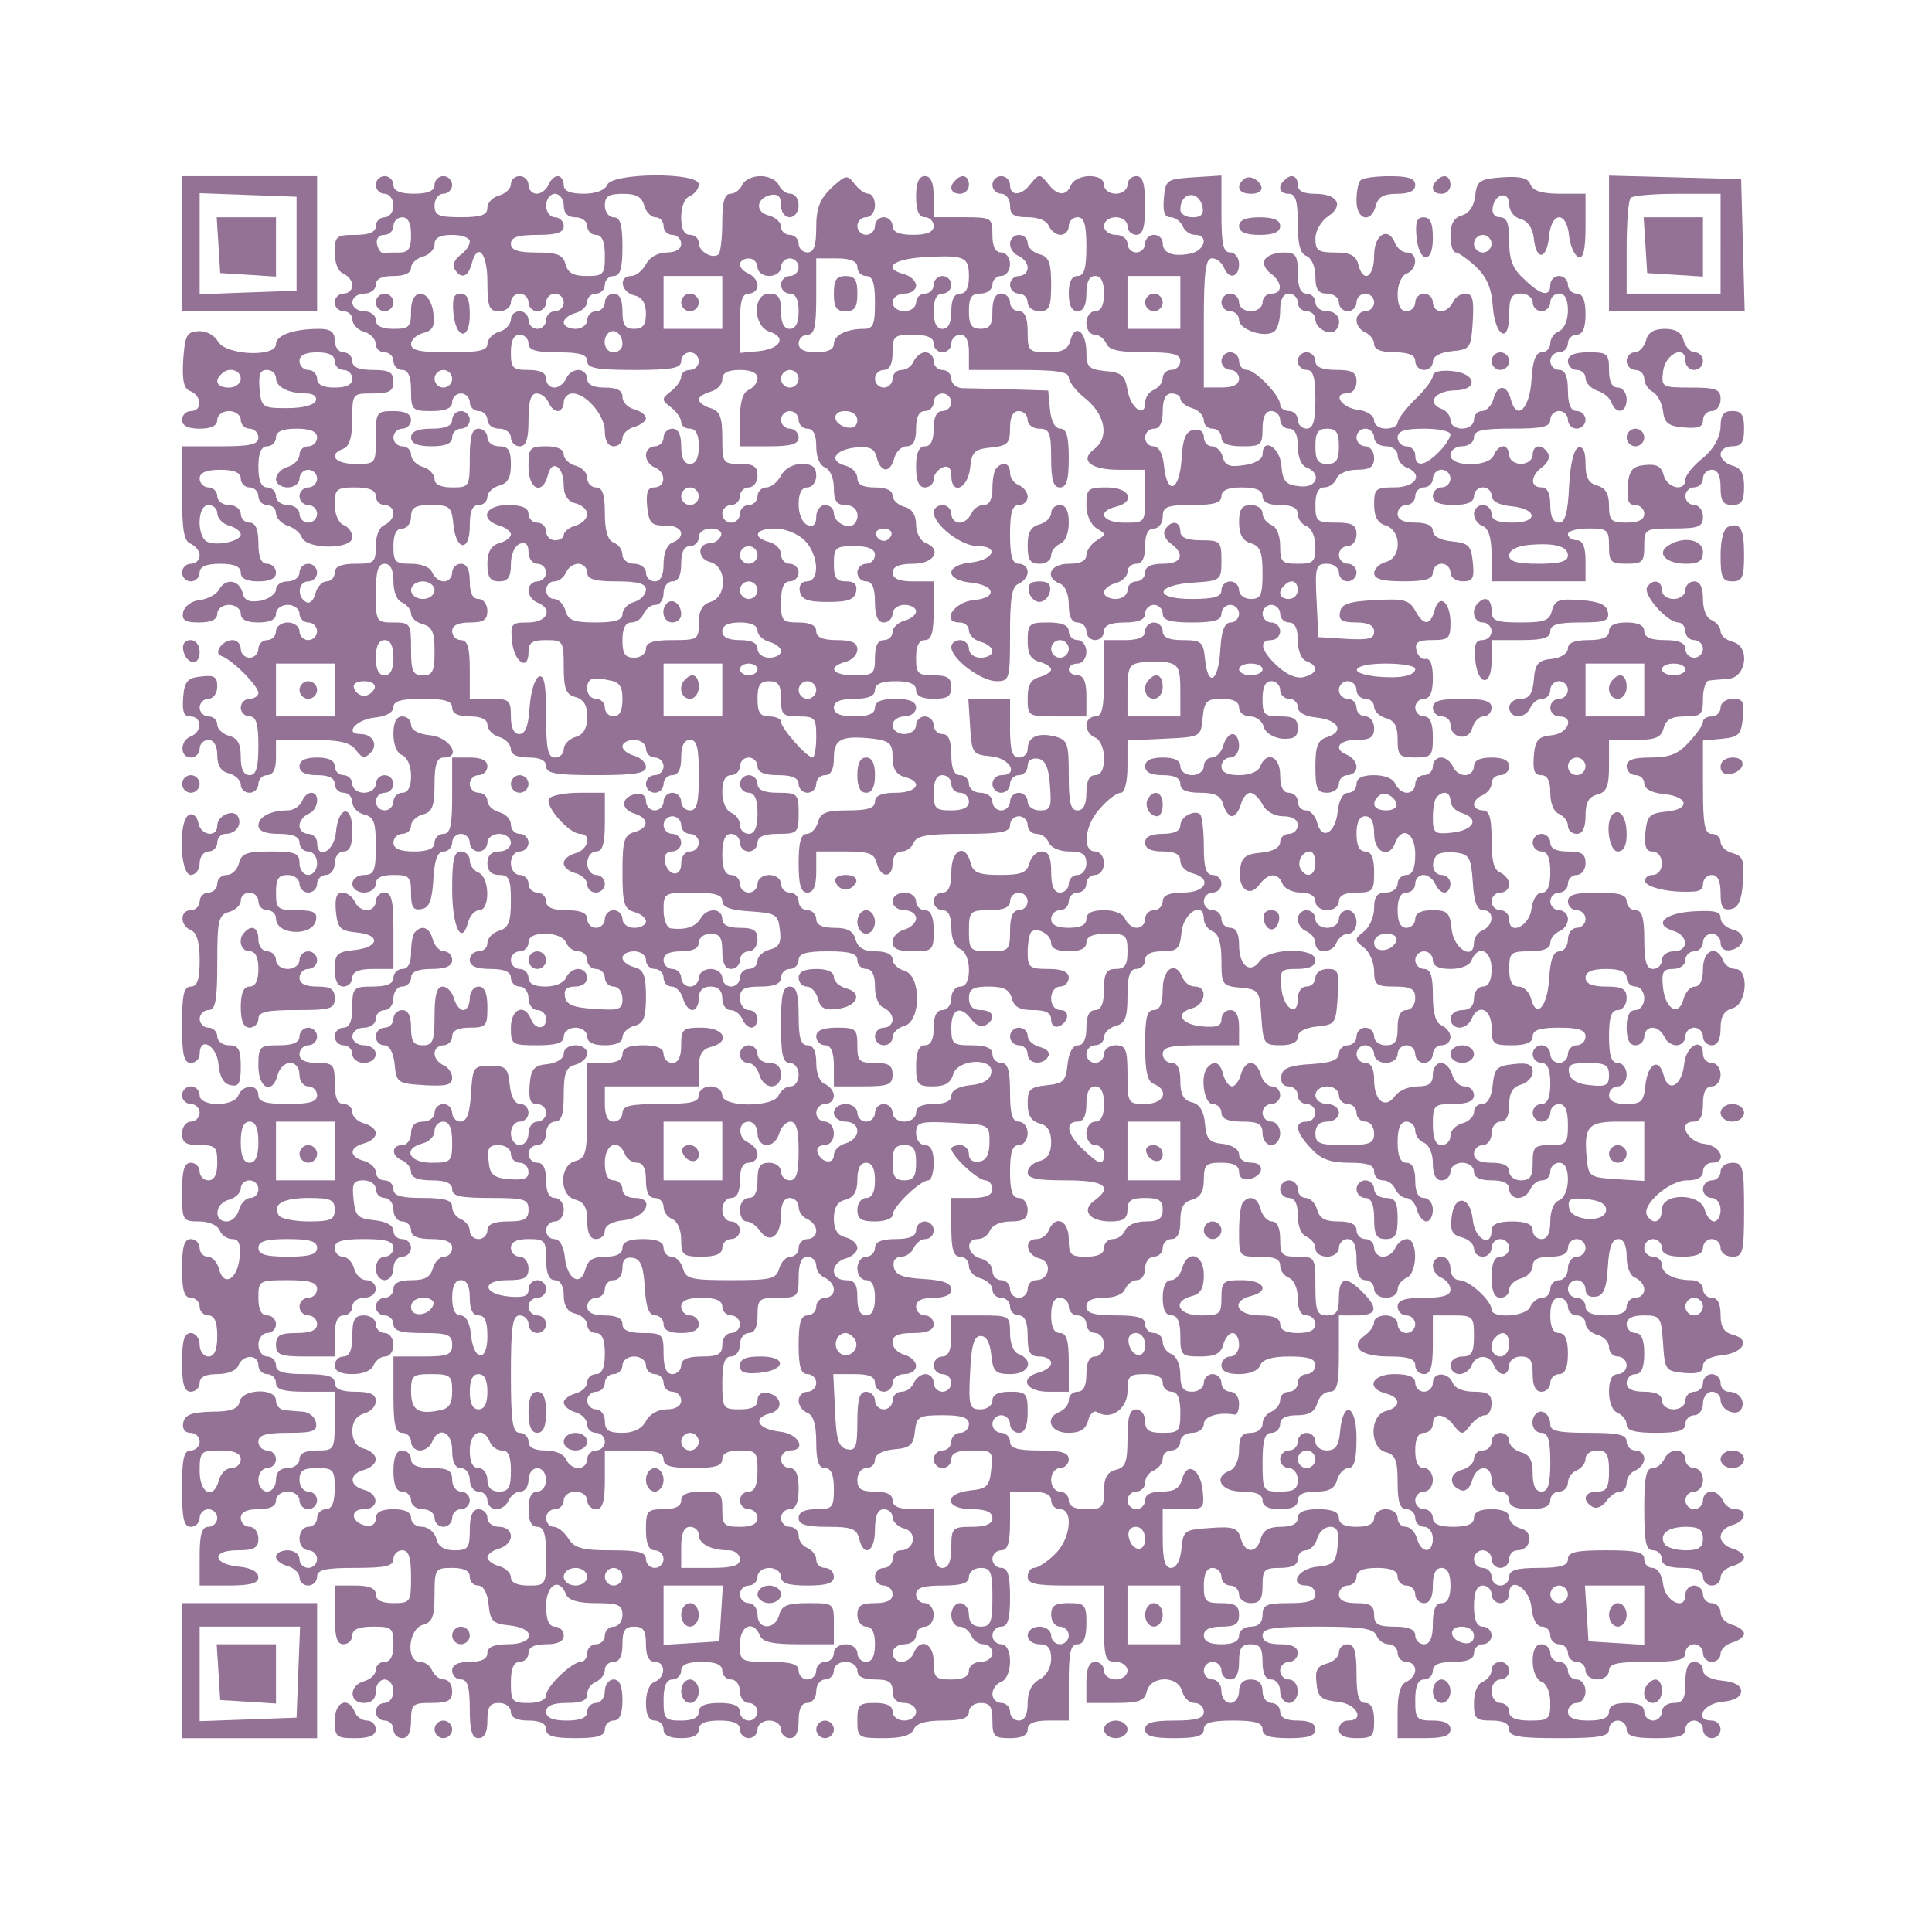 <?xml version="1.0" standalone="no"?>
<!DOCTYPE svg PUBLIC "-//W3C//DTD SVG 20010904//EN"
 "http://www.w3.org/TR/2001/REC-SVG-20010904/DTD/svg10.dtd">
<svg version="1.0" xmlns="http://www.w3.org/2000/svg"
 width="329pt" height="329pt" viewBox="0 0 329 329"
 preserveAspectRatio="xMidYMid meet">
<style type="text/css">
  .B{fill:url(#MyGradient)}
</style>
<defs>
  <linearGradient id="MyGradient">
    <stop offset="5%" stop-color="#937296" />
    <stop offset="95%" stop-color="#937296cc" />
  </linearGradient>
</defs>
<g transform="translate(0,329) scale(0.1,-0.1)"
width="800" height="800" class="B" stroke="none">
<path d="M310 2875 l0 -115 115 0 115 0 0 115 0 115 -115 0 -115 0 0 -115z
m195 0 l0 -80 -82 -3 -83 -3 0 86 0 86 83 -3 82 -3 0 -80z"/>
<path d="M372 2873 l3 -48 48 -3 47 -3 0 50 0 51 -51 0 -50 0 3 -47z"/>
<path d="M640 2975 c0 -8 7 -15 15 -15 8 0 15 -9 15 -20 0 -11 -7 -20 -15 -20
-8 0 -15 -7 -15 -15 0 -10 -11 -15 -35 -15 -32 0 -35 -2 -35 -30 0 -18 6 -33
15 -36 8 -4 15 -12 15 -20 0 -8 -7 -14 -15 -14 -8 0 -15 -7 -15 -15 0 -8 7
-15 15 -15 8 0 15 -6 15 -14 0 -8 9 -18 20 -21 11 -3 20 -13 20 -21 0 -8 7
-14 15 -14 8 0 15 -7 15 -15 0 -8 7 -15 15 -15 10 0 15 -11 15 -35 0 -33 2
-35 35 -35 24 0 35 5 35 15 0 8 7 15 15 15 8 0 15 -7 15 -15 0 -8 7 -15 15
-15 8 0 15 -7 15 -15 0 -8 9 -15 20 -15 11 0 20 -7 20 -15 0 -8 7 -15 15 -15
11 0 15 12 15 45 0 32 4 45 14 45 8 0 16 -7 20 -15 3 -8 10 -15 16 -15 5 0 10
7 10 15 0 8 7 15 15 15 23 0 55 -37 55 -65 0 -16 6 -25 15 -25 8 0 15 6 15 14
0 7 9 16 20 19 11 3 20 10 20 15 0 5 -9 12 -20 15 -11 3 -20 12 -20 21 0 11
-9 16 -30 16 -20 0 -30 5 -30 15 0 8 -7 15 -15 15 -9 0 -18 -7 -21 -15 -4 -8
-12 -15 -20 -15 -8 0 -14 7 -14 15 0 10 -10 15 -30 15 -27 0 -30 3 -30 30 0
20 5 30 15 30 8 0 15 -7 15 -15 0 -11 12 -15 50 -15 38 0 50 -4 50 -15 0 -12
16 -15 80 -15 64 0 80 3 80 15 0 8 7 15 15 15 8 0 15 -7 15 -15 0 -8 -7 -15
-15 -15 -8 0 -15 -5 -15 -11 0 -7 -8 -18 -17 -25 -17 -13 -17 -15 0 -28 9 -7
17 -18 17 -25 0 -6 7 -11 15 -11 10 0 15 -10 15 -30 0 -20 -5 -30 -15 -30 -10
0 -15 10 -15 30 0 20 -5 30 -15 30 -8 0 -15 -7 -15 -15 0 -8 -7 -15 -15 -15
-8 0 -15 -7 -15 -15 0 -9 7 -18 15 -21 20 -8 19 -34 -1 -34 -11 0 -14 -8 -12
-32 3 -29 7 -33 31 -33 29 1 37 -19 12 -29 -9 -3 -15 -18 -15 -36 0 -20 -5
-30 -15 -30 -8 0 -15 7 -15 15 0 8 -9 15 -20 15 -11 0 -20 7 -20 15 0 9 -7 18
-15 21 -10 4 -15 20 -15 50 0 32 -4 44 -15 44 -8 0 -15 7 -15 16 0 9 -9 18
-20 21 -11 3 -20 12 -20 19 0 9 -11 14 -30 14 -28 0 -30 -3 -30 -35 0 -39 24
-49 33 -14 7 28 27 15 27 -18 0 -16 7 -27 20 -30 11 -3 20 -11 20 -18 0 -8 -9
-17 -20 -20 -11 -3 -20 -11 -20 -16 0 -5 -7 -9 -15 -9 -8 0 -15 7 -15 15 0 8
-7 15 -15 15 -8 0 -15 7 -15 15 0 10 -11 15 -35 15 -39 0 -49 -24 -15 -35 11
-3 20 -10 20 -15 0 -5 -9 -12 -20 -15 -14 -4 -20 -15 -20 -36 0 -22 5 -29 20
-29 15 0 20 7 20 29 0 16 6 31 15 35 10 4 15 -1 15 -14 0 -11 7 -20 15 -20 8
0 15 -7 15 -15 0 -8 -7 -15 -15 -15 -8 0 -15 -7 -15 -15 0 -9 7 -18 15 -21 28
-11 17 -34 -16 -34 -28 0 -30 -2 -27 -32 3 -35 28 -52 28 -19 0 17 6 21 30 21
29 0 30 -2 30 -46 0 -37 4 -47 20 -51 14 -4 20 -14 20 -33 0 -20 -6 -31 -20
-35 -11 -3 -20 -13 -20 -21 0 -8 -7 -14 -15 -14 -12 0 -15 15 -15 71 0 52 -3
70 -12 67 -7 -3 -14 -25 -16 -51 -2 -33 -7 -47 -18 -47 -9 0 -14 11 -14 30 0
28 -3 30 -35 30 l-35 0 0 50 c0 38 -4 50 -15 50 -8 0 -15 7 -15 15 0 10 10 15
30 15 23 0 30 4 30 20 0 11 -7 20 -15 20 -10 0 -15 10 -15 30 0 20 -5 30 -15
30 -8 0 -15 -7 -15 -15 0 -8 -6 -15 -14 -15 -8 0 -16 7 -20 15 -3 9 -18 15
-36 15 -27 0 -30 3 -30 30 0 20 5 30 15 30 8 0 15 9 15 20 0 16 7 20 34 20 32
0 35 -3 38 -32 4 -46 28 -49 28 -4 0 25 4 36 15 36 8 0 15 6 15 14 0 7 9 16
20 19 15 4 20 14 20 36 0 24 -4 31 -20 31 -11 0 -20 7 -20 15 0 8 -7 15 -15
15 -11 0 -15 -12 -15 -50 0 -49 -1 -50 -30 -50 -19 0 -30 5 -30 14 0 8 -9 18
-20 21 -11 3 -20 13 -20 21 0 8 -7 14 -15 14 -8 0 -15 7 -15 15 0 8 7 15 15
15 8 0 15 7 15 15 0 10 -10 15 -30 15 -29 0 -30 -2 -30 -45 0 -45 0 -45 -35
-45 -35 0 -47 16 -20 26 10 4 15 20 15 50 0 44 0 44 35 44 28 0 35 4 35 20 0
16 -7 20 -35 20 -24 0 -35 5 -35 15 0 8 -7 15 -15 15 -8 0 -15 9 -15 20 0 15
-7 20 -27 20 -43 0 -73 -11 -73 -26 0 -23 -87 -19 -99 5 -6 10 -20 18 -33 17
-20 -1 -23 -7 -26 -49 -2 -35 1 -49 12 -53 20 -8 21 -34 1 -34 -8 0 -15 -7
-15 -15 0 -10 10 -15 30 -15 20 0 30 5 30 15 0 8 9 15 20 15 11 0 20 -7 20
-15 0 -8 7 -15 15 -15 8 0 15 -7 15 -15 0 -12 -14 -15 -65 -15 l-65 0 0 -80
c0 -62 3 -82 15 -86 8 -4 15 -12 15 -20 0 -8 -7 -14 -15 -14 -8 0 -15 -7 -15
-15 0 -8 7 -15 15 -15 8 0 15 7 15 15 0 10 11 15 35 15 24 0 35 -5 35 -15 0
-10 10 -15 30 -15 20 0 30 5 30 15 0 8 -7 15 -15 15 -10 0 -15 11 -15 35 0 24
-5 35 -15 35 -8 0 -15 7 -15 15 0 8 -9 15 -20 15 -11 0 -20 7 -20 15 0 8 -7
15 -15 15 -8 0 -15 7 -15 15 0 10 11 15 35 15 24 0 35 -5 35 -15 0 -8 7 -15
15 -15 8 0 15 -7 15 -15 0 -8 7 -15 15 -15 8 0 15 -6 15 -14 0 -8 9 -17 19
-21 11 -3 22 -12 25 -20 8 -21 86 -21 86 0 0 9 -7 18 -15 21 -9 4 -15 19 -15
35 0 26 3 29 35 29 24 0 35 -5 35 -15 0 -8 7 -15 15 -15 8 0 15 -6 15 -14 0
-8 -7 -16 -15 -20 -9 -3 -15 -18 -15 -36 0 -28 -3 -30 -35 -30 -24 0 -35 -5
-35 -15 0 -8 -6 -15 -14 -15 -7 0 -16 -9 -19 -21 -3 -12 -10 -18 -16 -14 -16
9 -13 35 4 35 8 0 15 7 15 15 0 8 -7 15 -15 15 -8 0 -15 -7 -15 -15 0 -8 -9
-15 -20 -15 -11 0 -20 -6 -20 -14 0 -7 -12 -16 -26 -19 -20 -3 -28 0 -31 14
-6 22 -29 25 -40 5 -4 -8 -19 -16 -33 -18 -14 -1 -26 -11 -28 -20 -3 -14 3
-18 27 -18 21 0 31 5 31 15 0 8 9 15 20 15 11 0 20 -7 20 -15 0 -10 10 -15 30
-15 20 0 30 5 30 15 0 8 9 15 20 15 11 0 20 -7 20 -15 0 -8 7 -15 15 -15 8 0
15 -7 15 -15 0 -8 -7 -15 -15 -15 -8 0 -15 7 -15 15 0 8 -9 15 -20 15 -11 0
-20 -7 -20 -15 0 -8 -7 -15 -15 -15 -8 0 -15 -7 -15 -15 0 -8 -7 -15 -15 -15
-8 0 -15 7 -15 15 0 8 -6 15 -14 15 -18 0 -33 -23 -19 -27 18 -6 63 -51 63
-63 0 -5 -7 -10 -15 -10 -8 0 -15 -7 -15 -15 0 -8 7 -15 15 -15 11 0 15 -12
15 -50 0 -38 -4 -50 -15 -50 -10 0 -15 10 -15 31 0 22 -5 32 -20 36 -11 3 -20
12 -20 19 0 8 -7 14 -15 14 -8 0 -15 7 -15 15 0 8 7 15 15 15 8 0 15 9 15 21
0 16 -5 20 -27 17 -23 -2 -29 -8 -31 -35 -2 -25 1 -33 12 -33 20 0 21 -26 1
-34 -19 -7 -19 -36 0 -36 8 0 15 7 15 15 0 8 7 15 15 15 9 0 15 -10 15 -26 0
-17 6 -28 20 -31 11 -3 20 -12 20 -19 0 -8 7 -14 15 -14 8 0 15 7 15 15 0 8 7
15 15 15 10 0 15 10 15 30 l0 30 61 0 c47 0 65 -4 75 -17 10 -14 15 -15 24 -6
15 14 5 33 -16 33 -29 0 -7 25 24 28 20 2 32 9 32 18 0 10 13 14 50 14 38 0
50 -4 50 -15 0 -10 10 -15 30 -15 19 0 30 -5 30 -14 0 -8 9 -18 20 -21 11 -3
20 -13 20 -21 0 -9 11 -14 30 -14 20 0 30 -5 30 -15 0 -12 16 -15 85 -15 66 0
85 3 85 14 0 7 -9 16 -20 19 -11 3 -20 10 -20 16 0 6 9 11 20 11 11 0 20 -7
20 -15 0 -8 7 -15 15 -15 8 0 15 -7 15 -15 0 -8 -7 -15 -15 -15 -8 0 -15 -7
-15 -15 0 -8 7 -15 15 -15 8 0 15 7 15 15 0 8 7 15 15 15 10 0 15 10 15 30 0
20 5 30 15 30 12 0 15 -13 15 -60 0 -47 -3 -60 -15 -60 -8 0 -15 7 -15 15 0 8
-7 15 -15 15 -8 0 -15 -7 -15 -15 0 -8 -7 -15 -15 -15 -8 0 -15 7 -15 16 0 9
-7 14 -17 12 -25 -5 -27 -25 -4 -33 27 -8 27 -25 1 -32 -17 -5 -20 -14 -20
-68 0 -54 3 -63 20 -68 11 -3 20 -10 20 -16 0 -6 -9 -11 -20 -11 -11 0 -20 7
-20 15 0 8 -7 15 -15 15 -8 0 -15 -7 -15 -15 0 -8 -7 -15 -15 -15 -8 0 -15 7
-15 15 0 10 -11 15 -35 15 -24 0 -35 5 -35 15 0 8 -7 15 -15 15 -8 0 -15 7
-15 15 0 8 -7 15 -15 15 -8 0 -15 9 -15 20 0 11 7 20 15 20 8 0 15 7 15 15 0
8 -7 15 -15 15 -8 0 -15 7 -15 16 0 9 -9 18 -20 21 -11 3 -20 12 -20 19 0 8
-7 14 -15 14 -8 0 -15 7 -15 15 0 8 7 15 15 15 8 0 15 7 15 15 0 10 -10 15
-30 15 l-30 0 0 -65 c0 -51 -3 -65 -15 -65 -8 0 -15 -7 -15 -15 0 -10 -11 -15
-35 -15 -24 0 -35 5 -35 15 0 8 7 15 15 15 8 0 15 6 15 14 0 7 9 16 20 19 16
4 20 14 20 51 0 35 4 46 16 46 31 0 10 35 -24 38 -20 2 -32 9 -32 18 0 8 -7
14 -15 14 -10 0 -15 -10 -15 -30 0 -18 6 -33 15 -36 9 -4 15 -19 15 -35 0 -19
-5 -29 -15 -29 -8 0 -15 -7 -15 -15 0 -8 -7 -15 -15 -15 -8 0 -15 7 -15 15 0
8 7 15 15 15 8 0 15 7 15 15 0 8 -7 15 -15 15 -8 0 -15 -7 -15 -15 0 -8 -9
-15 -20 -15 -11 0 -20 7 -20 15 0 8 -7 15 -15 15 -8 0 -15 7 -15 15 0 10 -10
15 -30 15 -20 0 -30 -5 -30 -15 0 -10 10 -15 30 -15 20 0 30 -5 30 -15 0 -8 7
-15 15 -15 8 0 15 -7 15 -16 0 -9 9 -18 20 -21 17 -4 20 -14 20 -54 0 -42 -3
-49 -20 -49 -11 0 -20 -7 -20 -15 0 -8 9 -15 20 -15 11 0 20 7 20 15 0 10 10
15 30 15 27 0 30 -3 30 -31 0 -24 4 -30 18 -27 13 2 18 15 20 51 2 33 7 47 18
47 7 0 14 7 14 15 0 8 7 15 15 15 8 0 15 -7 15 -15 0 -8 7 -15 15 -15 8 0 15
7 15 15 0 8 9 15 20 15 11 0 20 -7 20 -15 0 -8 -9 -15 -20 -15 -13 0 -20 -7
-20 -20 0 -13 7 -20 20 -20 17 0 20 -7 20 -44 0 -36 -4 -46 -20 -51 -11 -3
-20 -13 -20 -21 0 -8 -7 -14 -15 -14 -8 0 -15 -7 -15 -15 0 -10 11 -15 35 -15
24 0 35 -5 35 -15 0 -8 7 -15 15 -15 8 0 15 -9 15 -20 0 -11 7 -20 15 -20 8 0
15 -7 15 -15 0 -19 -19 -19 -26 0 -11 27 -34 17 -34 -15 0 -29 2 -30 45 -30
33 0 45 4 45 15 0 8 9 15 20 15 11 0 20 -7 20 -15 0 -10 10 -15 30 -15 19 0
30 5 30 14 0 7 9 16 20 19 16 4 20 14 20 50 0 36 -4 46 -20 50 -11 3 -20 10
-20 16 0 6 9 11 20 11 11 0 20 -7 20 -15 0 -8 7 -15 15 -15 8 0 15 -7 15 -15
0 -8 6 -15 14 -15 7 0 16 -9 19 -20 3 -11 10 -20 16 -20 6 0 11 9 11 20 0 13
7 20 20 20 13 0 20 -7 20 -20 0 -11 6 -20 14 -20 8 0 16 -7 20 -15 3 -8 10
-15 16 -15 5 0 10 7 10 15 0 8 -7 15 -15 15 -8 0 -15 9 -15 20 0 16 7 20 35
20 24 0 35 5 35 15 0 8 7 15 15 15 8 0 15 7 15 15 0 11 12 15 50 15 38 0 50
-4 50 -15 0 -8 7 -15 15 -15 10 0 15 -10 15 -30 0 -18 6 -33 15 -36 8 -4 15
-12 15 -20 0 -8 -7 -14 -15 -14 -8 0 -15 -7 -15 -15 0 -8 7 -15 15 -15 8 0 15
6 15 14 0 7 9 16 20 19 29 8 29 86 0 94 -11 3 -20 12 -20 19 0 9 -11 14 -29
14 -20 0 -30 6 -34 20 -4 15 -14 20 -36 20 -21 0 -31 5 -31 15 0 8 -7 15 -15
15 -8 0 -15 7 -15 15 0 8 -7 15 -15 15 -8 0 -15 7 -15 15 0 8 -9 15 -20 15
-11 0 -20 -7 -20 -15 0 -8 -7 -15 -15 -15 -8 0 -15 7 -15 15 0 8 -7 15 -15 15
-10 0 -15 11 -15 35 0 24 5 35 15 35 8 0 15 -7 15 -15 0 -8 7 -15 15 -15 8 0
15 7 15 15 0 10 11 15 35 15 33 0 35 2 35 35 0 33 -2 35 -35 35 -24 0 -35 5
-35 15 0 8 -7 15 -15 15 -8 0 -15 -7 -15 -15 0 -8 7 -15 15 -15 10 0 15 -11
15 -35 0 -24 -5 -35 -15 -35 -8 0 -15 7 -15 15 0 9 -7 18 -15 21 -9 4 -15 19
-15 35 0 19 5 29 15 29 8 0 15 7 15 15 0 8 7 15 15 15 8 0 15 -7 15 -15 0 -10
11 -15 35 -15 24 0 35 -5 35 -15 0 -8 7 -15 15 -15 8 0 15 7 15 15 0 8 7 15
15 15 10 0 15 10 15 29 0 33 13 39 68 33 27 -4 32 -8 32 -32 0 -19 6 -29 20
-33 33 -8 23 -27 -15 -27 -24 0 -35 -5 -35 -15 0 -11 -12 -15 -46 -15 -37 0
-47 -4 -51 -20 -3 -11 -12 -20 -19 -20 -10 0 -14 -14 -14 -50 0 -38 4 -50 15
-50 10 0 15 11 15 35 l0 35 49 0 c40 0 50 -3 54 -20 7 -26 27 -26 27 0 0 11 7
20 15 20 9 0 18 7 21 15 5 12 24 15 85 15 64 0 79 3 79 15 0 8 7 15 15 15 8 0
15 -7 15 -15 0 -8 7 -15 15 -15 9 0 18 -7 21 -15 4 -9 19 -15 35 -15 22 0 29
-5 29 -20 0 -11 -7 -20 -15 -20 -8 0 -15 -7 -15 -15 0 -8 -7 -15 -15 -15 -10
0 -15 11 -15 35 0 25 -4 35 -16 35 -9 0 -18 -9 -21 -20 -4 -16 -14 -20 -50
-20 -36 0 -46 4 -50 20 -9 35 -33 24 -33 -15 0 -24 -5 -35 -15 -35 -8 0 -15
-7 -15 -15 0 -8 7 -15 15 -15 10 0 15 -10 15 -30 0 -18 6 -33 15 -36 9 -4 15
-19 15 -35 0 -19 -5 -29 -15 -29 -8 0 -15 -9 -15 -20 0 -11 -7 -20 -15 -20
-10 0 -15 -10 -15 -30 0 -20 -5 -30 -15 -30 -10 0 -15 -11 -15 -35 0 -32 3
-35 29 -35 20 0 30 6 34 20 7 27 70 30 65 3 -2 -12 -14 -19 -36 -21 -20 -2
-32 -9 -32 -18 0 -9 -11 -14 -30 -14 -20 0 -30 -5 -30 -15 0 -8 -9 -15 -20
-15 -11 0 -20 7 -20 15 0 8 -7 15 -15 15 -8 0 -15 -7 -15 -15 0 -8 -7 -15 -15
-15 -8 0 -15 7 -15 15 0 8 -9 15 -20 15 -11 0 -20 -7 -20 -15 0 -8 9 -15 20
-15 12 0 20 -7 20 -16 0 -9 -9 -18 -20 -21 -11 -3 -20 -12 -20 -20 0 -17 -22
-13 -28 5 -2 7 3 12 12 12 9 0 16 8 16 20 0 11 -7 20 -15 20 -8 0 -15 7 -15
15 0 8 7 15 15 15 8 0 15 6 15 14 0 8 -7 16 -15 20 -9 3 -15 18 -15 36 0 20
-5 30 -15 30 -11 0 -15 12 -15 50 0 38 -4 50 -15 50 -12 0 -15 -14 -15 -65 0
-51 3 -65 15 -65 8 0 15 -9 15 -20 0 -11 -6 -20 -14 -20 -8 0 -16 -7 -20 -15
-8 -21 -96 -21 -96 0 0 8 -9 15 -20 15 -11 0 -20 -7 -20 -15 0 -12 -14 -15
-65 -15 -51 0 -65 -3 -65 -15 0 -8 -7 -15 -15 -15 -10 0 -15 10 -15 30 l0 30
80 0 80 0 0 31 c0 22 5 32 20 36 35 9 24 33 -15 33 -32 0 -35 -2 -35 -30 0
-20 -5 -30 -15 -30 -8 0 -15 7 -15 15 0 10 -11 15 -35 15 -24 0 -35 -5 -35
-15 0 -10 -10 -15 -30 -15 l-30 0 0 -81 c0 -72 -2 -81 -20 -86 -28 -7 -28 -59
0 -66 15 -4 20 -14 20 -36 0 -21 5 -31 15 -31 8 0 15 6 15 14 0 9 12 16 32 18
38 4 55 38 19 38 -12 0 -21 6 -21 15 0 8 -7 15 -15 15 -10 0 -15 10 -15 30 0
32 23 42 34 15 3 -8 12 -15 21 -15 10 0 15 -10 15 -30 0 -20 5 -30 15 -30 8 0
15 -7 15 -15 0 -9 7 -18 15 -21 9 -4 15 -19 15 -35 0 -26 3 -29 35 -29 24 0
35 5 35 15 0 8 7 15 15 15 8 0 15 7 15 15 0 8 -7 15 -15 15 -8 0 -15 9 -15 20
0 11 7 20 15 20 10 0 15 10 15 30 0 20 5 30 15 30 8 0 15 6 15 14 0 8 -7 16
-15 20 -19 7 -19 36 0 36 8 0 15 -9 15 -20 0 -12 7 -20 16 -20 9 0 18 9 21 20
3 11 12 20 19 20 10 0 14 -14 14 -50 0 -38 -4 -50 -15 -50 -8 0 -15 7 -15 15
0 8 -9 15 -20 15 -16 0 -20 -7 -20 -30 0 -20 -5 -30 -15 -30 -8 0 -15 -9 -15
-20 0 -11 5 -20 11 -20 7 0 17 -7 24 -17 16 -22 35 -8 35 28 0 19 5 29 15 29
8 0 15 -7 15 -15 0 -9 7 -18 15 -21 8 -4 15 -12 15 -20 0 -8 -7 -14 -15 -14
-8 0 -15 -7 -15 -15 0 -8 -6 -15 -14 -15 -7 0 -16 -9 -19 -20 -5 -18 -14 -20
-82 -20 -68 0 -77 2 -82 20 -3 11 -12 20 -19 20 -8 0 -14 7 -14 15 0 10 -11
15 -35 15 -24 0 -35 -5 -35 -15 0 -10 -10 -15 -29 -15 -21 0 -30 -6 -34 -21
-8 -31 -31 -18 -35 19 -2 20 -9 32 -18 32 -8 0 -14 7 -14 15 0 8 7 15 15 15 8
0 15 9 15 20 0 11 -7 20 -15 20 -10 0 -15 10 -15 30 0 20 -5 30 -15 30 -8 0
-15 7 -15 15 0 8 7 15 15 15 8 0 15 9 15 20 0 11 7 20 15 20 11 0 15 12 15 46
0 37 4 47 20 51 11 3 20 12 20 19 0 8 -9 14 -20 14 -11 0 -20 -6 -20 -14 0 -9
-12 -16 -27 -18 -23 -2 -29 -8 -31 -35 -2 -25 1 -33 12 -33 9 0 16 -7 16 -15
0 -8 -7 -15 -15 -15 -8 0 -15 -9 -15 -20 0 -11 -7 -20 -15 -20 -8 0 -15 9 -15
20 0 11 7 20 15 20 8 0 15 7 15 15 0 8 -6 15 -14 15 -9 0 -16 12 -18 33 -3 28
-6 32 -33 32 -29 0 -30 -2 -33 -48 -2 -33 -7 -47 -18 -47 -7 0 -14 7 -14 15 0
8 -7 15 -15 15 -8 0 -15 -7 -15 -15 0 -8 -9 -15 -20 -15 -13 0 -20 -7 -20 -20
0 -11 -7 -20 -15 -20 -19 0 -19 -19 0 -26 8 -4 15 -12 15 -20 0 -9 12 -14 35
-14 24 0 35 -5 35 -15 0 -12 14 -15 65 -15 58 0 65 -2 65 -20 0 -16 -7 -20
-35 -20 -24 0 -35 -5 -35 -15 0 -8 -7 -15 -15 -15 -8 0 -15 6 -15 14 0 8 -7
16 -15 20 -8 3 -15 12 -15 21 0 11 -12 15 -50 15 -38 0 -50 4 -50 15 0 8 -7
15 -15 15 -8 0 -15 6 -15 14 0 7 -9 16 -20 19 -26 7 -26 23 0 30 11 3 20 10
20 17 0 7 -9 14 -20 17 -11 3 -20 12 -20 19 0 8 -7 14 -15 14 -10 0 -15 11
-15 35 0 32 -2 35 -30 35 -20 0 -30 5 -30 15 0 8 7 15 15 15 8 0 15 7 15 15 0
8 -7 15 -15 15 -8 0 -15 -7 -15 -15 0 -10 -11 -15 -35 -15 -33 0 -35 -2 -35
-35 0 -39 24 -50 33 -15 3 11 12 20 21 20 9 0 16 -8 16 -20 0 -11 7 -20 15
-20 8 0 15 -7 15 -15 0 -11 -12 -15 -50 -15 -38 0 -50 4 -50 15 0 19 -26 19
-34 0 -7 -20 -66 -20 -66 0 0 8 -7 15 -15 15 -8 0 -15 -7 -15 -15 0 -8 7 -15
15 -15 8 0 15 -7 15 -15 0 -8 -7 -15 -15 -15 -8 0 -15 -9 -15 -20 0 -16 7 -20
30 -20 27 0 30 -3 30 -30 0 -20 -5 -30 -15 -30 -8 0 -15 7 -15 15 0 8 -7 15
-15 15 -11 0 -15 -12 -15 -50 0 -48 1 -50 29 -50 16 0 31 -6 35 -15 3 -8 13
-15 21 -15 12 0 15 -8 13 -32 -4 -37 -27 -50 -35 -19 -3 12 -12 21 -19 21 -8
0 -14 7 -14 15 0 8 -7 15 -15 15 -11 0 -15 -12 -15 -50 0 -38 4 -50 15 -50 8
0 15 -7 15 -15 0 -8 7 -15 15 -15 10 0 15 -11 15 -35 0 -24 -5 -35 -15 -35 -8
0 -15 9 -15 20 0 11 -7 20 -15 20 -11 0 -15 -12 -15 -50 0 -38 4 -50 15 -50 8
0 15 7 15 15 0 10 10 15 30 15 18 0 33 6 36 15 8 19 34 19 34 0 0 -8 7 -15 15
-15 8 0 15 -7 15 -15 0 -11 12 -15 50 -15 l50 0 0 -50 c0 -49 -1 -50 -30 -50
-20 0 -30 -5 -30 -15 0 -8 -9 -15 -20 -15 -13 0 -20 -7 -20 -20 0 -11 -7 -20
-15 -20 -8 0 -15 9 -15 20 0 11 7 20 15 20 8 0 15 7 15 15 0 8 -7 15 -15 15
-8 0 -15 7 -15 15 0 11 12 15 51 15 43 0 50 3 47 18 -2 9 -12 18 -23 18 -11 1
-26 2 -32 3 -7 1 -13 8 -13 16 0 22 -58 20 -62 -2 -2 -12 -14 -17 -48 -17 -34
-1 -45 -5 -48 -19 -2 -10 3 -17 12 -17 9 0 16 -7 16 -15 0 -8 -7 -15 -15 -15
-12 0 -15 -14 -15 -65 0 -51 3 -65 15 -65 8 0 15 7 15 15 0 8 7 15 15 15 8 0
15 -7 15 -15 0 -8 -7 -15 -15 -15 -11 0 -15 -12 -15 -50 l0 -50 50 0 c37 0 50
4 50 14 0 9 -12 16 -32 18 -46 4 -49 28 -4 28 29 0 36 4 36 20 0 11 -7 20 -15
20 -8 0 -15 7 -15 15 0 10 10 15 30 15 20 0 30 5 30 15 0 8 9 15 20 15 11 0
20 -7 20 -15 0 -8 7 -15 15 -15 8 0 15 7 15 15 0 8 -7 15 -15 15 -8 0 -15 9
-15 20 0 16 7 20 30 20 28 0 30 -3 30 -35 0 -24 -5 -35 -15 -35 -8 0 -15 -7
-15 -15 0 -8 -7 -15 -15 -15 -8 0 -15 -9 -15 -20 0 -11 7 -20 15 -20 8 0 15
-7 15 -15 0 -8 -7 -15 -15 -15 -8 0 -15 7 -15 15 0 8 -9 15 -20 15 -11 0 -20
-5 -20 -11 0 -6 9 -13 20 -16 11 -3 20 -12 20 -19 0 -8 7 -14 15 -14 8 0 15 7
15 15 0 12 14 15 65 15 51 0 65 3 65 15 0 8 7 15 15 15 11 0 15 -12 15 -45 0
-43 -1 -45 -30 -45 -20 0 -30 5 -30 15 0 10 -11 15 -35 15 l-35 0 0 -50 c0
-38 4 -50 15 -50 8 0 15 7 15 15 0 10 11 15 35 15 32 0 35 -2 35 -30 0 -20 -5
-30 -15 -30 -8 0 -15 -6 -15 -14 0 -7 -9 -16 -20 -19 -26 -7 -26 -37 0 -37 13
0 20 7 20 20 0 11 7 20 15 20 8 0 15 -9 15 -20 0 -11 -7 -20 -15 -20 -8 0 -15
-7 -15 -15 0 -8 7 -15 15 -15 8 0 15 -7 15 -15 0 -8 7 -15 15 -15 10 0 15 10
15 30 0 28 3 30 35 30 28 0 35 4 35 20 0 11 -6 20 -14 20 -8 0 -16 7 -20 15
-3 8 -12 15 -21 15 -24 0 -20 56 5 63 16 4 20 14 20 51 0 44 1 46 30 46 20 0
30 -5 30 -15 0 -8 6 -15 14 -15 9 0 16 -12 18 -32 3 -29 7 -33 36 -36 46 -5
43 -32 -3 -32 -24 0 -35 -5 -35 -15 0 -10 -10 -15 -30 -15 -20 0 -30 -5 -30
-15 0 -8 7 -15 15 -15 11 0 15 -12 15 -50 0 -38 4 -50 15 -50 10 0 15 10 15
30 0 23 4 30 20 30 11 0 20 -7 20 -15 0 -10 10 -15 30 -15 20 0 30 -5 30 -15
0 -11 12 -15 50 -15 38 0 50 4 50 15 0 8 7 15 15 15 10 0 15 11 15 35 0 24 -5
35 -15 35 -8 0 -15 -9 -15 -20 0 -11 -7 -20 -15 -20 -8 0 -15 -7 -15 -15 0
-10 -11 -15 -35 -15 -24 0 -35 5 -35 15 0 10 11 15 35 15 25 0 35 4 35 15 0 9
7 18 15 21 8 4 15 12 15 20 0 8 7 14 15 14 10 0 15 10 15 30 0 23 4 30 20 30
16 0 20 -7 20 -30 0 -20 5 -30 15 -30 19 0 19 -26 0 -34 -9 -3 -15 -18 -15
-36 0 -20 5 -30 15 -30 8 0 15 -7 15 -15 0 -10 10 -15 30 -15 20 0 30 5 30 15
0 10 11 15 35 15 24 0 35 -5 35 -15 0 -8 7 -15 15 -15 8 0 15 7 15 15 0 8 9
15 20 15 11 0 20 -7 20 -15 0 -8 7 -15 15 -15 10 0 15 10 15 30 0 20 5 30 15
30 8 0 15 9 15 20 0 11 7 20 15 20 8 0 15 7 15 15 0 8 9 15 20 15 11 0 20 -7
20 -15 0 -10 10 -15 30 -15 23 0 30 -4 30 -20 0 -13 7 -20 20 -20 11 0 20 -7
20 -15 0 -8 -9 -15 -20 -15 -11 0 -20 7 -20 15 0 10 -10 15 -30 15 -27 0 -30
-3 -30 -30 0 -29 2 -30 45 -30 31 0 47 5 51 15 4 10 20 15 50 15 32 0 44 4 44
15 0 8 9 15 20 15 16 0 20 -7 20 -30 0 -27 3 -30 30 -30 20 0 30 5 30 15 0 10
11 15 35 15 l35 0 0 65 c0 51 3 65 15 65 10 0 15 11 15 35 0 32 -2 35 -30 35
-23 0 -30 -4 -30 -20 0 -11 7 -20 15 -20 8 0 15 -7 15 -15 0 -8 -7 -15 -15
-15 -8 0 -15 7 -15 15 0 8 -9 15 -20 15 -11 0 -20 -7 -20 -15 0 -8 9 -15 20
-15 15 0 20 -7 20 -25 0 -14 -8 -29 -20 -35 -13 -7 -20 -21 -20 -40 0 -20 -5
-30 -15 -30 -8 0 -15 7 -15 15 0 8 -7 15 -15 15 -8 0 -15 7 -15 15 0 9 7 18
15 21 20 8 20 64 0 64 -8 0 -15 7 -15 15 0 8 7 15 15 15 11 0 15 12 15 50 0
38 -4 50 -15 50 -8 0 -15 7 -15 15 0 8 7 15 15 15 11 0 15 12 15 50 l0 50 35
0 c24 0 35 -5 35 -15 0 -8 7 -15 15 -15 24 0 18 -52 -9 -77 -13 -13 -29 -23
-35 -23 -6 0 -11 -7 -11 -15 0 -12 14 -15 65 -15 l65 0 0 -65 c0 -58 2 -65 20
-65 11 0 20 -7 20 -15 0 -8 -9 -15 -20 -15 -11 0 -20 7 -20 15 0 8 -7 15 -15
15 -10 0 -15 -11 -15 -35 l0 -35 49 0 c40 0 50 3 54 20 7 27 53 27 60 0 3 -11
12 -20 21 -20 9 0 16 -7 16 -15 0 -11 -12 -15 -50 -15 -38 0 -50 -4 -50 -15 0
-11 12 -15 50 -15 38 0 50 4 50 15 0 11 12 15 50 15 38 0 50 -4 50 -15 0 -11
12 -15 45 -15 33 0 45 4 45 15 0 10 -10 15 -30 15 -20 0 -30 5 -30 15 0 8 -7
15 -15 15 -8 0 -15 9 -15 20 0 13 -7 20 -20 20 -13 0 -20 -7 -20 -20 0 -11 -7
-20 -15 -20 -8 0 -15 9 -15 20 0 11 -7 20 -15 20 -8 0 -15 7 -15 15 0 8 7 15
15 15 8 0 15 -7 15 -15 0 -8 7 -15 15 -15 10 0 15 10 15 30 0 23 4 30 20 30
16 0 20 -7 20 -30 0 -20 5 -30 15 -30 8 0 15 -9 15 -20 0 -11 7 -20 15 -20 8
0 15 9 15 20 0 11 -7 20 -15 20 -8 0 -15 7 -15 15 0 8 7 15 15 15 8 0 15 7 15
15 0 10 -10 15 -30 15 -20 0 -30 5 -30 15 0 12 17 15 94 15 74 0 95 -3 100
-15 3 -8 12 -15 21 -15 8 0 15 -7 15 -15 0 -8 7 -15 15 -15 8 0 15 -6 15 -14
0 -8 -7 -16 -15 -20 -10 -4 -15 -20 -15 -51 l0 -45 45 0 c33 0 45 4 45 15 0
10 -10 15 -30 15 -28 0 -30 3 -30 35 0 24 5 35 15 35 8 0 15 7 15 15 0 10 11
15 35 15 24 0 35 5 35 15 0 8 7 15 15 15 8 0 15 7 15 15 0 8 -7 15 -15 15 -10
0 -15 11 -15 35 0 24 5 35 15 35 8 0 15 -7 15 -15 0 -8 7 -15 15 -15 8 0 15 7
15 16 0 31 35 10 38 -24 2 -20 9 -32 18 -32 8 0 14 -7 14 -15 0 -8 7 -15 15
-15 8 0 15 -7 15 -15 0 -8 7 -15 15 -15 8 0 15 -7 15 -15 0 -8 9 -15 20 -15
11 0 20 7 20 15 0 12 14 15 65 15 51 0 65 3 65 15 0 8 7 15 15 15 8 0 15 -7
15 -15 0 -8 7 -15 15 -15 8 0 15 6 15 14 0 7 9 16 20 19 11 3 20 10 20 15 0 5
-9 12 -20 15 -11 3 -20 12 -20 21 0 9 -7 16 -15 16 -8 0 -15 7 -15 15 0 8 -7
15 -15 15 -8 0 -15 -7 -15 -16 0 -28 -35 -11 -38 19 -2 15 -9 27 -18 27 -8 0
-14 7 -14 15 0 12 -14 15 -65 15 -51 0 -65 -3 -65 -15 0 -11 -12 -15 -50 -15
-38 0 -50 -4 -50 -15 0 -8 -7 -15 -15 -15 -8 0 -15 7 -15 15 0 8 -7 15 -15 15
-8 0 -15 7 -15 15 0 8 7 15 15 15 8 0 15 -7 15 -15 0 -8 7 -15 15 -15 8 0 15
7 15 15 0 8 6 15 14 15 23 0 29 31 6 37 -11 3 -20 12 -20 19 0 9 -11 14 -30
14 -20 0 -30 -5 -30 -15 0 -10 -11 -15 -35 -15 -24 0 -35 5 -35 15 0 8 -7 15
-15 15 -8 0 -15 7 -15 15 0 8 7 15 15 15 8 0 15 9 15 20 0 11 -7 20 -15 20
-10 0 -15 10 -15 30 0 20 5 30 15 30 8 0 15 7 15 15 0 20 20 19 36 -3 13 -16
15 -16 28 1 7 9 18 17 25 17 6 0 11 9 11 20 0 16 -7 20 -30 20 -18 0 -33 6
-36 15 -8 19 -34 19 -34 0 0 -8 -7 -15 -15 -15 -8 0 -15 7 -15 15 0 10 -11 15
-35 15 -39 0 -50 -24 -15 -33 26 -7 26 -23 0 -30 -28 -7 -28 -63 0 -70 16 -4
20 -14 20 -51 0 -34 4 -46 15 -46 8 0 15 -7 15 -15 0 -8 7 -15 15 -15 8 0 15
-9 15 -20 0 -26 -20 -26 -27 0 -3 11 -12 20 -19 20 -8 0 -14 7 -14 15 0 8 -9
15 -20 15 -11 0 -20 -7 -20 -15 0 -10 -10 -15 -30 -15 -20 0 -30 5 -30 15 0
10 -11 15 -35 15 -24 0 -35 -5 -35 -15 0 -10 -10 -15 -29 -15 -20 0 -30 -6
-34 -20 -7 -26 -27 -26 -34 0 -5 18 -12 21 -52 18 -44 -3 -46 -4 -49 -35 -2
-21 -9 -33 -18 -33 -10 0 -14 13 -14 50 l0 50 36 0 c34 0 35 1 32 32 -4 37
-27 50 -35 19 -4 -15 -13 -21 -34 -21 -19 0 -29 -5 -29 -15 0 -8 -7 -15 -15
-15 -8 0 -15 7 -15 15 0 8 7 15 15 15 8 0 15 7 15 15 0 9 7 18 15 21 8 4 15
12 15 20 0 8 7 14 15 14 8 0 15 7 15 15 0 8 9 15 20 15 11 0 20 7 20 15 0 13
25 21 53 16 4 0 7 8 7 19 0 11 -7 20 -15 20 -8 0 -15 7 -15 15 0 8 -7 15 -15
15 -8 0 -15 -7 -15 -15 0 -8 -9 -15 -20 -15 -15 0 -20 7 -20 29 0 16 -6 31
-15 35 -8 3 -15 12 -15 21 0 8 -7 15 -15 15 -8 0 -15 7 -15 15 0 11 -12 15
-50 15 -38 0 -50 4 -50 15 0 10 10 15 30 15 18 0 33 6 36 15 4 8 12 15 20 15
8 0 14 9 14 20 0 11 7 20 15 20 8 0 15 7 15 15 0 8 7 15 15 15 10 0 15 10 15
31 0 22 5 32 20 36 14 4 20 14 20 34 0 26 4 29 30 29 21 0 30 -5 30 -16 0 -9
7 -14 17 -12 25 5 28 28 4 28 -12 0 -21 6 -21 14 0 9 -12 16 -27 18 -23 2 -29
8 -31 34 -2 22 -9 34 -23 37 -14 4 -19 14 -19 36 0 21 -5 31 -15 31 -8 0 -15
7 -15 15 0 12 14 15 65 15 l65 0 0 30 c0 20 -5 30 -15 30 -8 0 -15 -7 -15 -16
0 -11 -8 -14 -32 -12 -37 3 -48 23 -18 31 23 6 27 37 5 37 -9 0 -18 7 -21 15
-12 30 -34 16 -34 -20 0 -24 -5 -35 -15 -35 -12 0 -15 -13 -15 -60 0 -45 4
-62 15 -66 27 -11 17 -34 -15 -34 -29 0 -30 1 -30 50 0 43 -3 50 -20 50 -11 0
-20 -7 -20 -15 0 -8 -7 -15 -15 -15 -8 0 -15 7 -15 15 0 8 7 15 15 15 8 0 15
6 15 14 0 7 9 16 20 19 16 4 20 14 20 51 0 34 4 46 15 46 8 0 15 7 15 15 0 10
10 15 29 15 26 0 30 4 33 32 3 34 38 55 38 23 0 -8 7 -18 15 -21 10 -4 15 -20
15 -49 0 -42 1 -44 33 -47 31 -3 32 -5 35 -50 3 -46 5 -48 33 -48 18 0 29 5
29 14 0 9 12 16 33 18 31 3 32 5 35 51 3 42 1 47 -17 47 -12 0 -21 -7 -21 -15
0 -8 -7 -15 -15 -15 -9 0 -15 -9 -15 -21 0 -33 -25 -16 -28 19 -3 30 -1 32 27
32 21 0 31 5 31 15 0 22 -79 21 -95 -2 -16 -22 -35 -8 -35 28 0 19 -5 29 -15
29 -8 0 -15 7 -15 15 0 8 -7 15 -15 15 -8 0 -15 7 -15 15 0 8 7 15 15 15 8 0
15 7 15 15 0 8 -7 15 -15 15 -11 0 -15 12 -15 48 0 27 -3 51 -6 55 -10 9 -34
-4 -34 -19 0 -9 -11 -14 -30 -14 -20 0 -30 -5 -30 -15 0 -10 10 -15 30 -15 21
0 30 -5 30 -16 0 -9 9 -18 20 -21 35 -9 24 -33 -15 -33 -24 0 -35 -5 -35 -15
0 -8 -7 -15 -15 -15 -8 0 -15 -7 -15 -15 0 -8 -6 -15 -14 -15 -8 0 -16 7 -20
15 -3 9 -18 15 -36 15 -20 0 -30 -5 -30 -15 0 -10 -10 -15 -30 -15 -20 0 -30
5 -30 15 0 8 7 15 15 15 8 0 15 7 15 15 0 8 7 15 15 15 8 0 15 7 15 15 0 8 7
15 15 15 8 0 15 9 15 20 0 11 -7 20 -15 20 -23 0 -18 46 9 74 13 15 28 26 35
26 6 0 11 18 11 45 l0 44 63 3 c62 3 62 3 65 36 3 28 7 32 33 32 19 0 29 -5
29 -15 0 -8 8 -15 19 -15 10 0 21 -8 23 -18 3 -10 16 -18 31 -20 21 -1 27 3
27 18 0 16 -7 20 -30 20 -27 0 -30 3 -30 30 0 20 5 30 15 30 8 0 15 -7 15 -15
0 -8 7 -15 15 -15 8 0 15 -6 15 -14 0 -9 12 -16 32 -18 37 -4 48 -23 19 -33
-17 -5 -21 -15 -21 -51 0 -37 3 -44 20 -44 11 0 20 7 20 15 0 8 7 15 15 15 8
0 15 6 15 14 0 8 -7 16 -15 20 -26 10 -16 26 15 26 23 0 30 4 30 20 0 11 -7
20 -15 20 -8 0 -15 7 -15 15 0 8 -7 15 -15 15 -8 0 -15 7 -15 15 0 8 7 15 15
15 8 0 15 -7 15 -15 0 -8 7 -15 15 -15 8 0 15 -6 15 -14 0 -7 9 -16 20 -19 15
-4 20 -14 20 -36 0 -28 3 -31 30 -31 28 0 30 3 30 35 0 24 -5 35 -15 35 -8 0
-15 7 -15 15 0 8 7 15 15 15 10 0 15 11 15 35 0 22 -4 34 -12 33 -6 -2 -14 5
-16 15 -3 13 3 17 27 17 28 0 31 3 31 29 0 36 -19 51 -27 22 -7 -27 -19 -27
-33 -1 -10 18 -19 21 -68 18 -45 -2 -58 -7 -60 -20 -3 -14 3 -18 27 -18 21 0
31 -5 31 -16 0 -12 -10 -14 -47 -12 l-48 3 -3 63 c-3 57 -1 62 18 62 11 0 20
-7 20 -15 0 -8 7 -15 15 -15 8 0 15 7 15 15 0 8 -7 15 -15 15 -8 0 -15 7 -15
15 0 8 7 15 15 15 8 0 15 9 15 20 0 16 -7 20 -35 20 -32 0 -35 2 -35 30 0 20
5 30 15 30 9 0 18 7 21 15 4 9 19 15 35 15 22 0 29 5 29 20 0 11 -7 20 -15 20
-8 0 -15 7 -15 15 0 8 7 15 15 15 8 0 15 -7 15 -15 0 -8 9 -15 20 -15 11 0 20
-7 20 -15 0 -9 7 -18 15 -21 30 -12 16 -34 -20 -34 -32 0 -35 -2 -35 -29 0
-21 6 -32 20 -36 27 -9 27 -55 0 -62 -11 -3 -20 -12 -20 -19 0 -10 14 -14 50
-14 38 0 50 4 50 15 0 8 7 15 15 15 8 0 15 -7 15 -15 0 -8 9 -15 21 -15 17 0
20 5 17 33 -3 28 -7 32 -35 35 -21 2 -33 9 -33 18 0 9 -11 14 -30 14 -20 0
-30 5 -30 15 0 8 7 15 15 15 8 0 15 7 15 15 0 8 7 15 15 15 8 0 15 7 15 15 0
8 7 15 15 15 8 0 15 -7 15 -15 0 -8 -7 -15 -15 -15 -8 0 -15 -7 -15 -15 0 -10
11 -15 35 -15 24 0 35 5 35 15 0 8 7 15 15 15 8 0 15 -6 15 -14 0 -9 12 -16
32 -18 46 -4 49 -28 4 -28 -25 0 -36 4 -36 15 0 8 -7 15 -15 15 -8 0 -15 -7
-15 -15 0 -9 7 -18 15 -21 10 -4 15 -20 15 -50 l0 -44 80 0 80 0 0 35 c0 24
-5 35 -15 35 -8 0 -15 5 -15 10 0 6 16 10 35 10 32 0 35 -2 35 -30 0 -27 3
-30 30 -30 27 0 30 3 30 30 0 29 1 30 50 30 43 0 50 3 50 20 0 11 -7 20 -15
20 -8 0 -15 7 -15 15 0 8 7 15 15 15 8 0 15 7 15 15 0 8 7 15 15 15 10 0 15
-10 15 -30 0 -23 4 -30 20 -30 16 0 20 7 20 31 0 22 -5 32 -20 36 -11 3 -20
12 -20 19 0 8 9 14 20 14 16 0 20 7 20 30 0 23 -4 30 -20 30 -15 0 -20 -7 -20
-27 -1 -18 -11 -37 -30 -53 -17 -13 -30 -30 -30 -37 0 -21 -31 -15 -37 8 -4
15 -12 19 -32 17 -21 -2 -27 -9 -29 -35 -2 -25 1 -33 12 -33 9 0 16 -7 16 -15
0 -10 -10 -15 -30 -15 -26 0 -30 3 -30 29 0 20 -6 30 -20 34 -15 4 -20 14 -20
37 0 21 -4 30 -12 28 -8 -3 -14 -28 -16 -66 -2 -46 -7 -62 -17 -62 -10 0 -15
10 -15 30 0 20 -5 30 -15 30 -20 0 -19 20 2 35 9 7 13 17 9 23 -10 17 -26 15
-26 -3 0 -8 -9 -15 -20 -15 -11 0 -20 7 -20 15 0 8 -5 15 -10 15 -6 0 -13 -7
-16 -15 -8 -21 -74 -21 -74 0 0 8 9 15 20 15 11 0 20 7 20 15 0 12 14 15 65
15 51 0 65 3 65 15 0 8 7 15 15 15 8 0 15 -7 15 -15 0 -8 7 -15 15 -15 8 0 15
7 15 15 0 8 -7 15 -15 15 -10 0 -15 11 -15 35 0 24 -5 35 -15 35 -8 0 -15 7
-15 15 0 8 7 15 15 15 8 0 15 7 15 15 0 8 7 15 15 15 10 0 15 11 15 35 0 24
-5 35 -15 35 -8 0 -15 7 -15 15 0 8 -7 15 -15 15 -8 0 -15 -7 -15 -15 0 -21
-15 -19 -44 9 -20 18 -26 33 -26 65 0 31 -4 41 -16 41 -9 0 -14 7 -12 17 4 24
28 28 28 5 0 -11 8 -22 19 -25 12 -3 21 -15 23 -33 4 -39 22 -37 26 4 4 42 30
43 34 0 2 -17 9 -33 16 -36 8 -3 12 12 12 52 l0 56 -44 0 c-30 0 -46 5 -50 16
-4 11 -17 14 -48 12 -39 -3 -43 -6 -46 -32 -2 -18 -11 -30 -23 -33 -13 -4 -19
-14 -19 -34 0 -16 4 -29 9 -29 4 0 20 -11 34 -24 18 -17 27 -36 29 -67 4 -53
28 -66 28 -15 0 29 4 36 20 36 11 0 20 -7 20 -15 0 -8 7 -15 15 -15 8 0 15 7
15 15 0 8 7 15 15 15 10 0 15 -10 15 -29 0 -16 -6 -31 -15 -35 -8 -3 -15 -12
-15 -21 0 -8 -7 -15 -14 -15 -11 0 -16 -14 -18 -47 -3 -49 -25 -71 -35 -34 -7
27 -23 27 -30 1 -3 -11 -12 -20 -19 -20 -8 0 -14 -7 -14 -15 0 -8 -9 -15 -20
-15 -11 0 -20 6 -20 14 0 8 -7 17 -16 20 -25 10 -10 30 22 31 42 0 39 29 -3
33 -19 2 -33 -1 -33 -8 0 -6 -13 -24 -30 -40 -16 -16 -30 -34 -30 -40 0 -5 -9
-10 -20 -10 -11 0 -20 6 -20 14 0 8 -12 16 -27 18 -28 3 -45 28 -19 28 9 0 16
8 16 20 0 16 -7 20 -35 20 -24 0 -35 5 -35 15 0 8 -7 15 -15 15 -8 0 -15 -7
-15 -15 0 -8 7 -15 15 -15 11 0 15 -12 15 -50 0 -38 -4 -50 -15 -50 -8 0 -15
7 -15 15 0 8 -7 15 -15 15 -8 0 -15 5 -15 11 0 15 -42 59 -57 59 -7 0 -13 7
-13 15 0 8 -7 15 -15 15 -8 0 -15 -7 -15 -15 0 -8 7 -15 15 -15 8 0 15 -7 15
-15 0 -10 -10 -15 -30 -15 l-30 0 0 110 c0 87 3 110 14 110 8 0 16 -7 20 -15
8 -22 26 -18 26 5 0 11 -7 20 -15 20 -12 0 -15 14 -15 66 l0 65 -47 -3 c-46
-3 -48 -4 -51 -35 -2 -24 1 -33 11 -33 8 0 17 -7 21 -15 3 -8 12 -15 21 -15
24 0 17 -27 -8 -32 -30 -6 -47 1 -47 18 0 8 -7 14 -15 14 -8 0 -15 -7 -15 -15
0 -8 -7 -15 -15 -15 -8 0 -15 7 -15 15 0 8 -9 15 -20 15 -11 0 -20 7 -20 15 0
8 9 15 20 15 11 0 20 -7 20 -15 0 -8 7 -15 15 -15 11 0 15 12 15 50 0 38 -4
50 -15 50 -8 0 -15 -7 -15 -15 0 -8 -9 -15 -20 -15 -11 0 -20 7 -20 15 0 9 -9
15 -25 15 -14 0 -28 -7 -31 -15 -8 -20 -24 -19 -40 3 -13 16 -15 16 -28 0 -16
-22 -36 -23 -36 -3 0 8 -7 15 -15 15 -8 0 -15 -7 -15 -15 0 -8 7 -15 15 -15 8
0 15 -9 15 -20 0 -16 7 -20 30 -20 18 0 33 -6 36 -15 4 -8 12 -15 20 -15 8 0
14 7 14 15 0 8 7 15 15 15 11 0 15 -12 15 -50 0 -38 -4 -50 -15 -50 -10 0 -15
-10 -15 -30 0 -20 5 -30 15 -30 10 0 15 10 15 30 0 20 5 30 15 30 10 0 15 -10
15 -30 0 -20 -5 -30 -15 -30 -8 0 -15 -9 -15 -20 0 -11 6 -20 14 -20 8 0 16
-7 20 -15 4 -11 21 -15 66 -15 47 0 60 -3 60 -15 0 -8 -7 -15 -15 -15 -8 0
-15 -6 -15 -14 0 -8 -7 -16 -15 -20 -8 -3 -15 -13 -15 -22 0 -27 -25 -9 -30
22 -4 24 -10 30 -38 32 -28 3 -32 7 -32 32 0 35 -19 50 -27 21 -4 -16 -13 -21
-39 -21 -32 0 -34 2 -34 35 0 24 -5 35 -15 35 -8 0 -15 7 -15 15 0 8 -7 15
-15 15 -10 0 -15 -10 -15 -30 0 -23 -4 -30 -20 -30 -16 0 -20 7 -20 30 0 23 4
30 20 30 11 0 20 7 20 15 0 8 7 15 15 15 8 0 15 9 15 20 0 11 -7 20 -15 20
-10 0 -15 10 -15 30 0 29 -1 30 -50 30 l-50 0 0 35 c0 24 -5 35 -15 35 -10 0
-15 -11 -15 -35 0 -24 5 -35 15 -35 8 0 15 -7 15 -15 0 -10 -11 -15 -35 -15
-24 0 -35 5 -35 15 0 8 -7 15 -15 15 -8 0 -15 -7 -15 -15 0 -8 -7 -15 -15 -15
-8 0 -15 7 -15 15 0 8 7 15 15 15 8 0 15 9 15 20 0 11 -5 20 -11 20 -7 0 -17
8 -24 17 -12 16 -15 15 -39 -7 -20 -19 -26 -35 -26 -67 0 -32 -4 -43 -15 -43
-8 0 -15 7 -15 15 0 8 -7 15 -15 15 -8 0 -15 6 -15 14 0 7 -9 16 -21 19 -24 6
-21 30 4 35 12 2 17 -3 17 -17 0 -12 6 -21 15 -21 8 0 15 9 15 20 0 11 -6 20
-14 20 -8 0 -16 7 -20 15 -3 8 -17 15 -31 15 -14 0 -28 -7 -31 -15 -4 -8 -12
-15 -20 -15 -10 0 -14 -14 -14 -48 0 -27 -3 -51 -6 -55 -10 -9 -34 4 -34 19 0
8 -7 14 -15 14 -10 0 -15 10 -15 30 0 18 6 33 15 36 8 4 15 12 15 20 0 21
-148 20 -156 -1 -4 -9 -19 -15 -40 -15 -24 0 -34 5 -34 15 0 8 -5 15 -10 15
-6 0 -13 -7 -16 -15 -4 -8 -12 -15 -20 -15 -8 0 -14 7 -14 15 0 8 -7 15 -15
15 -8 0 -15 -6 -15 -14 0 -7 -9 -16 -20 -19 -11 -3 -20 -12 -20 -21 0 -12 -10
-16 -45 -16 -38 0 -45 3 -45 20 0 11 7 20 15 20 8 0 15 7 15 15 0 8 -7 15 -15
15 -8 0 -15 -7 -15 -15 0 -10 -11 -15 -35 -15 -24 0 -35 5 -35 15 0 8 -7 15
-15 15 -8 0 -15 -7 -15 -15z m320 -35 c0 -13 7 -20 20 -20 11 0 20 -7 20 -15
0 -8 7 -15 15 -15 10 0 15 -11 15 -35 0 -32 -2 -35 -31 -35 -22 0 -32 5 -36
20 -4 16 -14 20 -49 20 -32 0 -44 4 -44 15 0 11 12 15 45 15 33 0 45 4 45 15
0 8 -7 15 -15 15 -8 0 -15 9 -15 20 0 11 7 20 15 20 8 0 15 -9 15 -20z m137 0
c3 -11 12 -20 19 -20 8 0 14 -7 14 -15 0 -8 7 -15 15 -15 8 0 15 -7 15 -15 0
-9 -9 -15 -25 -15 -14 0 -29 -8 -35 -20 -6 -11 -17 -20 -25 -20 -22 0 -18 -27
5 -33 14 -3 20 -14 20 -31 0 -19 -5 -26 -20 -26 -16 0 -20 7 -20 30 0 20 -5
30 -15 30 -8 0 -15 -7 -15 -15 0 -8 -7 -15 -15 -15 -8 0 -15 -7 -15 -15 0 -8
-9 -15 -20 -15 -11 0 -20 5 -20 11 0 6 9 13 20 16 11 3 20 12 20 19 0 8 7 14
15 14 8 0 15 7 15 15 0 8 7 15 15 15 11 0 15 12 15 50 0 38 -4 50 -15 50 -8 0
-15 9 -15 20 0 16 7 20 31 20 22 0 32 -5 36 -20z m951 -3 c2 -12 -3 -17 -17
-17 -12 0 -21 6 -21 13 0 31 32 34 38 4z m-1348 -47 c0 -23 -4 -30 -20 -30
-11 0 -23 0 -27 -1 -5 0 -9 7 -11 15 -2 9 3 16 12 16 9 0 16 7 16 15 0 8 7 15
15 15 10 0 15 -10 15 -30z m100 -11 c0 -7 -7 -17 -17 -24 -9 -7 -13 -17 -9
-23 11 -18 23 -14 29 8 10 39 27 20 27 -30 0 -43 3 -50 20 -50 11 0 20 7 20
15 0 8 7 15 15 15 8 0 15 -7 15 -15 0 -8 7 -15 15 -15 8 0 15 7 15 15 0 8 7
15 15 15 8 0 15 -7 15 -15 0 -8 -7 -15 -15 -15 -8 0 -15 -7 -15 -15 0 -8 -7
-15 -15 -15 -8 0 -15 7 -15 15 0 8 -7 15 -15 15 -8 0 -15 -6 -15 -14 0 -8 -9
-18 -20 -21 -11 -3 -20 -13 -20 -21 0 -11 -15 -14 -65 -14 -49 0 -65 3 -65 14
0 7 9 16 21 19 16 4 20 12 17 34 -5 41 -38 45 -38 4 0 -28 -3 -31 -30 -31 -20
0 -30 5 -30 15 0 8 -9 15 -20 15 -11 0 -20 7 -20 15 0 8 9 15 20 15 11 0 20 7
20 15 0 10 10 15 30 15 19 0 30 5 30 14 0 7 9 16 20 19 11 3 20 12 20 21 0 11
9 16 30 16 17 0 30 -5 30 -11z m1740 -4 c0 -8 -7 -15 -15 -15 -8 0 -15 7 -15
15 0 8 7 15 15 15 8 0 15 -7 15 -15z m-890 -56 c0 -19 -5 -29 -15 -29 -10 0
-15 -10 -15 -30 0 -20 -5 -30 -15 -30 -10 0 -15 10 -15 30 0 20 5 30 15 30 8
0 15 7 15 15 0 8 -7 15 -15 15 -8 0 -15 -7 -15 -15 0 -8 -7 -15 -15 -15 -8 0
-15 -7 -15 -15 0 -8 -9 -15 -20 -15 -11 0 -20 7 -20 15 0 8 9 15 20 15 11 0
20 6 20 14 0 7 -9 16 -20 19 -38 10 -20 26 33 29 70 4 77 1 77 -33z m-360 16
c0 -8 9 -15 20 -15 11 0 20 7 20 15 0 8 7 15 15 15 8 0 15 -7 15 -15 0 -8 -7
-15 -15 -15 -8 0 -15 -7 -15 -15 0 -8 7 -15 15 -15 10 0 15 -10 15 -30 0 -20
-5 -30 -15 -30 -10 0 -15 10 -15 30 0 23 -4 30 -20 30 -29 0 -28 -56 1 -65 29
-10 18 -29 -19 -33 l-32 -3 0 50 c0 39 4 51 15 51 8 0 15 6 15 14 0 8 -7 16
-15 20 -8 3 -15 10 -15 16 0 5 7 10 15 10 8 0 15 -7 15 -15z m170 0 c0 -8 7
-15 15 -15 11 0 15 -12 15 -45 0 -38 -3 -45 -19 -45 -30 0 -51 -11 -51 -26 0
-9 -11 -14 -30 -14 -20 0 -30 5 -30 15 0 8 7 15 15 15 12 0 15 14 15 65 l0 65
35 0 c24 0 35 -5 35 -15z m-230 -60 l0 -45 -50 0 -50 0 0 45 0 45 50 0 50 0 0
-45z m780 0 l0 -45 -45 0 -45 0 0 45 0 45 45 0 45 0 0 -45z m-950 -71 c0 -8
-7 -14 -15 -14 -15 0 -21 21 -9 33 10 9 24 -2 24 -19z m530 1 c0 -8 7 -15 15
-15 8 0 15 7 15 15 0 8 7 15 15 15 10 0 15 -10 15 -30 l0 -30 85 0 c63 0 85
-3 85 -13 0 -7 13 -24 30 -37 33 -28 39 -66 13 -85 -25 -19 -6 -35 43 -35 l44
0 0 -45 c0 -45 0 -45 -35 -45 -38 0 -48 19 -15 27 35 9 24 33 -15 33 -32 0
-35 -2 -35 -30 0 -17 7 -33 18 -40 16 -10 16 -10 0 -20 -10 -6 -18 -18 -18
-25 0 -10 -10 -15 -30 -15 -32 0 -42 -23 -15 -34 9 -3 15 -18 15 -36 0 -20 5
-30 15 -30 8 0 15 -7 15 -15 0 -8 7 -15 15 -15 8 0 15 7 15 15 0 10 11 15 35
15 24 0 35 5 35 15 0 8 7 15 15 15 8 0 15 -7 15 -15 0 -11 12 -15 50 -15 38 0
50 4 50 15 0 8 7 15 15 15 8 0 15 -7 15 -15 0 -8 -7 -15 -14 -15 -11 0 -16
-14 -18 -47 -3 -54 -21 -65 -26 -15 -3 29 -6 32 -38 32 -24 0 -34 5 -34 15 0
8 -7 15 -15 15 -8 0 -15 -7 -15 -15 0 -10 -11 -15 -35 -15 l-35 0 0 -65 c0
-51 -3 -65 -15 -65 -8 0 -15 -7 -15 -15 0 -9 7 -18 15 -21 9 -4 15 -19 15 -35
0 -19 -5 -29 -15 -29 -10 0 -15 -10 -15 -30 0 -20 -5 -30 -15 -30 -12 0 -15
13 -15 60 0 55 -2 60 -24 66 -29 7 -46 -1 -46 -22 0 -8 -7 -14 -15 -14 -11 0
-15 12 -15 50 l0 50 -36 0 -35 0 3 -47 c3 -46 4 -48 36 -51 32 -3 48 -32 17
-32 -8 0 -15 -7 -15 -15 0 -8 7 -15 15 -15 8 0 15 7 15 15 0 8 7 15 15 15 8 0
15 7 15 16 0 9 7 14 18 12 12 -2 18 -15 20 -46 3 -37 1 -42 -17 -42 -12 0 -21
7 -21 15 0 8 -7 15 -15 15 -8 0 -15 -7 -15 -15 0 -8 -7 -15 -15 -15 -8 0 -15
7 -15 15 0 8 -9 15 -20 15 -11 0 -20 7 -20 15 0 8 -7 15 -15 15 -10 0 -15 11
-15 35 0 24 -5 35 -15 35 -8 0 -15 7 -15 15 0 8 -7 15 -15 15 -8 0 -15 -7 -15
-15 0 -8 -9 -15 -20 -15 -11 0 -20 7 -20 15 0 8 9 15 20 15 11 0 20 7 20 15 0
10 -11 15 -35 15 -24 0 -35 -5 -35 -15 0 -10 -11 -15 -35 -15 -24 0 -35 5 -35
15 0 10 11 15 35 15 24 0 35 5 35 15 0 10 11 15 35 15 24 0 35 -5 35 -15 0
-10 10 -15 30 -15 23 0 30 4 30 20 0 16 -7 20 -30 20 -27 0 -30 3 -30 30 0 20
5 30 15 30 11 0 15 12 15 50 l0 50 -35 0 c-24 0 -35 5 -35 15 0 10 11 15 35
15 37 0 50 25 20 36 -8 4 -15 17 -15 31 0 16 -7 27 -20 30 -11 3 -20 12 -20
19 0 9 -11 14 -30 14 -21 0 -30 5 -30 16 0 9 -9 18 -20 21 -30 8 -19 27 17 31
24 2 32 -1 36 -17 7 -27 23 -27 30 -1 3 11 12 20 21 20 11 0 16 9 16 30 0 20
5 30 15 30 8 0 15 7 15 15 0 8 7 15 15 15 8 0 15 -7 15 -15 0 -8 -7 -15 -15
-15 -10 0 -15 -10 -15 -30 0 -20 -5 -30 -15 -30 -10 0 -15 -11 -15 -35 0 -24
5 -35 15 -35 8 0 15 6 15 14 0 8 7 16 15 20 10 4 15 -1 15 -14 0 -34 28 -23
32 13 3 28 7 32 36 35 28 3 32 7 32 33 0 19 5 29 15 29 8 0 15 -7 15 -15 0 -8
9 -15 20 -15 17 0 20 -7 20 -50 0 -38 4 -50 15 -50 11 0 15 12 15 50 0 37 -4
50 -14 50 -9 0 -16 12 -18 33 l-3 32 -65 2 c-36 1 -73 2 -82 2 -10 1 -18 8
-18 16 0 8 -7 15 -15 15 -8 0 -15 7 -15 15 0 8 -6 15 -14 15 -8 0 -16 -7 -20
-15 -3 -8 -12 -15 -21 -15 -8 0 -15 -7 -15 -15 0 -8 -7 -15 -15 -15 -8 0 -15
7 -15 15 0 8 7 15 15 15 10 0 15 10 15 30 0 28 3 30 35 30 24 0 35 -5 35 -15z
m-1020 -30 c0 -8 7 -15 15 -15 8 0 15 -7 15 -15 0 -10 -10 -15 -30 -15 -20 0
-30 5 -30 15 0 8 -7 15 -15 15 -8 0 -15 7 -15 15 0 10 10 15 30 15 20 0 30 -5
30 -15z m-160 -30 c0 -8 -9 -15 -20 -15 -20 0 -26 11 -13 23 12 13 33 7 33 -8z
m60 1 c0 -15 21 -26 52 -26 11 0 18 -5 16 -12 -3 -8 -22 -13 -49 -13 -42 0
-44 1 -47 33 -2 24 1 32 12 32 9 0 16 -6 16 -14z m300 -1 c0 -8 -7 -15 -15
-15 -8 0 -15 7 -15 15 0 8 7 15 15 15 8 0 15 -7 15 -15z m520 1 c0 -8 -7 -16
-15 -20 -10 -4 -15 -20 -15 -51 l0 -45 50 0 c38 0 50 4 50 15 0 8 -7 15 -15
15 -8 0 -15 7 -15 15 0 8 7 15 15 15 8 0 15 -7 15 -15 0 -8 7 -15 15 -15 10 0
15 -10 15 -30 0 -18 6 -33 15 -36 9 -4 15 -19 15 -35 0 -22 5 -29 20 -29 19 0
27 -19 14 -33 -10 -9 -34 4 -34 19 0 8 -7 14 -15 14 -8 0 -15 -9 -15 -20 0
-13 -5 -18 -15 -14 -9 4 -15 19 -15 35 0 19 5 29 15 29 8 0 15 9 15 20 0 15
-7 20 -25 20 -14 0 -29 -8 -35 -20 -6 -11 -17 -20 -25 -20 -8 0 -15 -7 -15
-15 0 -8 -7 -15 -15 -15 -8 0 -15 -7 -15 -15 0 -8 -7 -15 -15 -15 -8 0 -15 7
-15 15 0 8 7 15 15 15 8 0 15 7 15 15 0 8 7 15 15 15 8 0 15 9 15 20 0 16 -7
20 -30 20 -29 0 -30 2 -30 44 0 36 -4 46 -20 51 -11 3 -20 10 -20 15 0 4 9 10
20 13 11 3 20 12 20 21 0 11 9 16 30 16 19 0 30 -5 30 -14z m70 -1 c0 -8 -7
-15 -15 -15 -8 0 -15 7 -15 15 0 8 7 15 15 15 8 0 15 -7 15 -15z m650 -34 c0
-5 9 -13 20 -16 11 -3 20 -13 20 -21 0 -8 7 -14 15 -14 8 0 15 -7 15 -15 0
-10 11 -15 35 -15 32 0 35 2 35 30 0 20 5 30 15 30 8 0 15 -7 15 -15 0 -8 7
-15 15 -15 10 0 15 -10 15 -30 0 -18 6 -33 15 -36 27 -11 17 -36 -12 -32 -23
2 -29 8 -31 36 -3 31 -32 48 -32 18 0 -8 -14 -16 -31 -18 -25 -4 -33 -1 -37
14 -2 10 -11 18 -18 18 -8 0 -14 7 -14 16 0 9 -7 14 -17 12 -14 -2 -19 -15
-21 -51 -4 -55 -25 -61 -30 -9 -2 20 -9 32 -18 32 -8 0 -14 7 -14 15 0 8 7 15
15 15 10 0 15 10 15 30 0 20 5 30 15 30 8 0 15 -4 15 -9z m-550 -37 c0 -9 -7
-14 -17 -12 -25 5 -28 28 -4 28 12 0 21 -6 21 -16z m-920 -29 c0 -8 -7 -15
-15 -15 -8 0 -15 -6 -15 -14 0 -8 -9 -18 -20 -21 -11 -3 -20 -13 -20 -21 0 -8
9 -14 20 -14 11 0 20 7 20 15 0 8 7 15 15 15 8 0 15 -7 15 -15 0 -8 -7 -15
-15 -15 -8 0 -15 -7 -15 -15 0 -8 7 -15 15 -15 8 0 15 -7 15 -15 0 -8 -7 -15
-15 -15 -8 0 -15 7 -15 15 0 8 -9 15 -20 15 -11 0 -20 7 -20 15 0 8 -7 15 -15
15 -10 0 -15 11 -15 35 0 24 5 35 15 35 8 0 15 7 15 15 0 10 11 15 35 15 24 0
35 -5 35 -15z m1740 -15 c0 -23 -4 -30 -20 -30 -16 0 -20 7 -20 30 0 23 4 30
20 30 16 0 20 -7 20 -30z m190 20 c0 -5 -9 -19 -20 -30 -24 -24 -40 -26 -40
-5 0 8 -7 15 -15 15 -8 0 -15 7 -15 15 0 11 12 15 45 15 25 0 45 -4 45 -10z
m-1280 -105 c0 -8 -7 -15 -15 -15 -8 0 -15 7 -15 15 0 8 7 15 15 15 8 0 15 -7
15 -15z m960 0 c0 -10 10 -15 30 -15 20 0 30 -5 30 -15 0 -9 7 -18 15 -21 9
-4 15 -19 15 -35 0 -26 -4 -29 -30 -29 -27 0 -30 3 -30 30 0 18 -6 33 -15 36
-8 4 -15 12 -15 20 0 8 -9 14 -20 14 -15 0 -20 -7 -20 -29 0 -21 6 -32 20 -36
16 -5 20 -15 20 -51 0 -37 -3 -44 -20 -44 -11 0 -20 7 -20 15 0 8 -7 15 -15
15 -8 0 -15 -7 -15 -15 0 -11 -12 -15 -51 -15 -66 0 -62 24 4 28 46 3 47 4 47
38 0 32 -2 34 -35 34 -24 0 -35 5 -35 15 0 18 -16 20 -26 3 -4 -6 0 -16 9 -23
26 -19 20 -35 -13 -35 -20 0 -30 -5 -30 -15 0 -8 -7 -15 -15 -15 -8 0 -15 -7
-15 -15 0 -8 -9 -15 -20 -15 -11 0 -20 5 -20 11 0 6 9 13 20 16 11 3 20 12 20
19 0 8 7 14 15 14 10 0 15 10 15 30 0 20 5 30 15 30 8 0 15 9 15 20 0 17 7 20
50 20 38 0 50 4 50 15 0 10 11 15 35 15 24 0 35 -5 35 -15z m-1780 -29 c0 -8
9 -18 20 -21 11 -3 20 -10 20 -15 0 -11 -38 -20 -56 -13 -19 7 -19 63 1 63 8
0 15 -6 15 -14z m858 -38 c-3 -7 -11 -13 -18 -13 -23 0 -23 -26 -1 -32 29 -7
30 -59 1 -68 -14 -4 -20 -15 -20 -36 0 -28 -2 -29 -45 -29 -33 0 -45 -4 -45
-15 0 -8 -9 -15 -20 -15 -16 0 -20 7 -20 30 0 20 5 30 15 30 9 0 18 7 21 15 4
8 12 15 20 15 8 0 14 9 14 20 0 11 7 20 15 20 10 0 15 10 15 30 0 20 5 30 15
30 8 0 15 7 15 15 0 9 9 15 21 15 12 0 19 -5 17 -12z m142 -8 c24 -24 27 -70
4 -70 -9 0 -14 -7 -12 -17 3 -14 13 -18 48 -18 35 0 45 4 48 18 2 12 -3 17
-17 17 -17 0 -21 6 -21 30 0 28 3 30 35 30 24 0 35 -5 35 -15 0 -8 -7 -15 -15
-15 -8 0 -15 -7 -15 -15 0 -8 7 -15 15 -15 10 0 15 -11 15 -35 0 -24 5 -35 15
-35 8 0 15 7 15 15 0 8 9 15 20 15 11 0 20 -5 20 -11 0 -6 -9 -13 -20 -16 -11
-3 -20 -12 -20 -19 0 -8 -7 -14 -15 -14 -10 0 -15 -10 -15 -30 0 -28 -3 -30
-35 -30 -38 0 -47 14 -15 23 11 3 20 12 20 21 0 12 -10 16 -35 16 -24 0 -35 5
-35 15 0 10 -10 15 -30 15 -28 0 -30 3 -30 35 0 24 5 35 15 35 8 0 15 7 15 15
0 8 -7 15 -15 15 -8 0 -15 7 -15 16 0 9 -9 18 -20 21 -30 8 -24 23 10 23 17 0
39 -9 50 -20z m148 9 c-2 -6 -8 -10 -13 -10 -5 0 -11 4 -13 10 -2 6 4 11 13
11 9 0 15 -5 13 -11z m1152 -35 c0 -10 -14 -14 -50 -14 -37 0 -50 4 -50 14 0
9 12 16 33 18 44 4 67 -2 67 -18z m-1380 1 c0 -8 -7 -15 -15 -15 -8 0 -15 7
-15 15 0 8 7 15 15 15 8 0 15 -7 15 -15z m-620 -45 c0 -18 6 -33 15 -36 8 -4
15 -12 15 -19 0 -7 9 -15 20 -18 16 -4 20 -14 20 -46 0 -34 -3 -41 -20 -41
-17 0 -20 7 -20 45 0 43 -1 45 -30 45 -29 0 -30 1 -30 50 0 38 4 50 15 50 10
0 15 -10 15 -30z m330 15 c0 -11 12 -15 50 -15 37 0 50 -4 50 -14 0 -8 -9 -18
-20 -21 -11 -3 -20 -13 -20 -21 0 -10 -13 -14 -46 -14 -37 0 -47 4 -51 20 -3
11 -12 20 -19 20 -8 0 -14 7 -14 15 0 8 6 15 14 15 8 0 16 7 20 15 3 8 12 15
21 15 8 0 15 -7 15 -15z m-260 -30 c0 -8 -9 -15 -20 -15 -11 0 -20 7 -20 15 0
8 9 15 20 15 11 0 20 -7 20 -15z m550 0 c0 -8 -7 -15 -15 -15 -8 0 -15 7 -15
15 0 8 7 15 15 15 8 0 15 -7 15 -15z m920 0 c0 -8 -7 -15 -15 -15 -16 0 -20
12 -8 23 11 12 23 8 23 -8z m-30 -40 c0 -8 7 -15 15 -15 10 0 15 -10 15 -30 0
-18 6 -33 15 -36 21 -8 19 -21 -5 -27 -12 -3 -29 4 -45 19 -28 26 -32 44 -10
44 8 0 15 7 15 15 0 8 -7 15 -15 15 -8 0 -15 7 -15 15 0 8 7 15 15 15 8 0 15
-7 15 -15z m-890 -29 c0 -7 9 -16 20 -19 11 -3 20 -10 20 -16 0 -6 -9 -11 -20
-11 -11 0 -20 7 -20 15 0 10 -10 15 -30 15 -20 0 -30 5 -30 15 0 10 10 15 30
15 19 0 30 -5 30 -14z m-620 -46 c0 -20 -5 -30 -15 -30 -10 0 -15 10 -15 30 0
20 5 30 15 30 10 0 15 -10 15 -30z m1340 -56 l0 -44 -45 0 -45 0 0 44 c0 39 3
45 23 48 12 2 32 2 45 0 19 -4 22 -11 22 -48z m-1440 1 l0 -45 -50 0 -50 0 0
45 0 45 50 0 50 0 0 -45z m660 0 l0 -45 -50 0 -50 0 0 45 0 45 50 0 50 0 0
-45z m60 35 c0 -5 -7 -10 -15 -10 -8 0 -15 5 -15 10 0 6 7 10 15 10 8 0 15 -4
15 -10z m860 0 c0 -5 -9 -10 -20 -10 -11 0 -20 5 -20 10 0 6 9 10 20 10 11 0
20 -4 20 -10z m260 1 c0 -12 -27 -17 -67 -13 -51 6 -39 22 17 22 28 0 50 -4
50 -9z m-1350 -52 c0 -19 -5 -29 -15 -29 -8 0 -15 7 -15 15 0 8 -7 15 -15 15
-14 0 -21 21 -10 32 3 3 17 3 30 0 20 -3 25 -10 25 -33z m-422 19 c-3 -7 -11
-13 -18 -13 -7 0 -15 6 -17 13 -3 7 4 12 17 12 13 0 20 -5 18 -12z m692 -18
c0 -27 3 -30 30 -30 28 0 30 -3 30 -35 0 -19 -3 -35 -6 -35 -10 0 -54 50 -54
61 0 5 -9 9 -20 9 -16 0 -20 7 -20 30 0 23 4 30 20 30 16 0 20 -7 20 -30z m60
15 c0 -8 -7 -15 -15 -15 -8 0 -15 7 -15 15 0 8 7 15 15 15 8 0 15 -7 15 -15z
m230 -160 c0 -8 7 -15 15 -15 8 0 15 -7 15 -15 0 -10 -10 -15 -30 -15 -27 0
-30 3 -30 30 0 20 5 30 15 30 8 0 15 -7 15 -15z m-460 -70 c0 -8 7 -15 15 -15
8 0 15 -7 15 -15 0 -8 -7 -15 -15 -15 -9 0 -15 -9 -15 -21 0 -24 -23 -21 -28
4 -2 10 3 17 12 17 9 0 16 7 16 15 0 8 -7 15 -15 15 -8 0 -15 7 -15 15 0 8 7
15 15 15 8 0 15 -7 15 -15z m70 -129 c0 -11 14 -16 48 -18 43 -3 47 -5 50 -31
3 -22 -1 -30 -17 -34 -12 -3 -21 -12 -21 -19 0 -8 -7 -14 -15 -14 -8 0 -15 -7
-15 -15 0 -8 -7 -15 -15 -15 -8 0 -15 7 -15 15 0 8 -9 15 -20 15 -11 0 -20 -7
-20 -15 0 -8 -7 -15 -15 -15 -8 0 -15 7 -15 15 0 8 -7 15 -15 15 -8 0 -15 7
-15 15 0 10 10 15 30 15 20 0 30 5 30 15 0 8 9 15 20 15 16 0 20 -7 20 -30 0
-20 5 -30 15 -30 8 0 15 7 15 15 0 8 7 15 15 15 8 0 15 9 15 20 0 16 -7 20
-30 20 -20 0 -30 5 -30 15 0 19 -26 20 -37 1 -8 -14 -25 -20 -50 -17 -7 0 -13
14 -13 31 0 29 1 30 50 30 37 0 50 -4 50 -14z m520 -1 c0 -8 -7 -15 -15 -15
-10 0 -15 -11 -15 -35 0 -33 -2 -35 -35 -35 -33 0 -35 2 -35 35 0 33 2 35 35
35 24 0 35 5 35 15 0 8 7 15 15 15 8 0 15 -7 15 -15z m40 -71 c0 -9 11 -14 30
-14 20 0 30 5 30 15 0 10 11 15 35 15 32 0 35 -2 35 -30 0 -23 -4 -30 -20 -30
-16 0 -20 -7 -20 -35 0 -24 -5 -35 -15 -35 -10 0 -15 -10 -15 -30 0 -19 -5
-30 -14 -30 -9 0 -16 -12 -18 -32 -3 -29 -7 -33 -35 -36 -29 -3 -33 -7 -33
-31 0 -20 6 -30 20 -34 14 -3 20 -14 20 -32 0 -18 -6 -29 -20 -32 -11 -3 -20
-12 -20 -19 0 -11 16 -14 65 -14 67 0 81 -11 48 -35 -22 -16 -8 -35 28 -35 22
0 29 5 29 20 0 16 7 20 30 20 23 0 30 -4 30 -20 0 -15 -7 -20 -29 -20 -16 0
-31 -6 -35 -15 -3 -8 -12 -15 -21 -15 -8 0 -15 -7 -15 -15 0 -10 -10 -15 -30
-15 -27 0 -30 3 -30 30 0 32 -23 42 -34 15 -3 -8 -12 -15 -21 -15 -22 0 -18
-27 5 -33 23 -6 17 -37 -6 -37 -8 0 -14 -7 -14 -15 0 -8 -7 -15 -15 -15 -8 0
-15 7 -15 15 0 8 -7 15 -15 15 -8 0 -15 7 -15 16 0 9 -9 18 -20 21 -23 6 -27
33 -5 33 9 0 18 7 21 15 4 9 19 15 35 15 22 0 29 5 29 20 0 11 -7 20 -15 20
-11 0 -15 12 -15 45 0 33 4 45 15 45 8 0 15 9 15 20 0 11 -7 20 -15 20 -11 0
-15 12 -15 50 0 38 -4 50 -15 50 -8 0 -15 7 -15 15 0 10 -11 15 -35 15 -32 0
-35 2 -35 30 0 33 16 39 35 13 7 -9 17 -13 23 -9 19 11 14 26 -8 26 -13 0 -20
7 -20 20 0 16 7 20 34 20 25 0 35 -5 39 -20 4 -15 14 -20 36 -20 22 0 31 -5
31 -16 0 -9 5 -14 12 -12 18 6 21 28 4 28 -9 0 -16 8 -16 20 0 11 7 20 15 20
8 0 15 7 15 15 0 10 -11 15 -35 15 -32 0 -35 3 -35 28 0 16 3 31 6 35 10 9 34
-4 34 -19z m-826 1 c3 -8 12 -15 21 -15 8 0 15 -7 15 -15 0 -8 7 -15 15 -15 8
0 15 -7 15 -15 0 -8 7 -15 15 -15 8 0 15 -9 15 -21 0 -18 -5 -20 -47 -17 -36
2 -49 7 -51 21 -2 12 3 17 17 17 12 0 21 6 21 15 0 8 -7 15 -15 15 -9 0 -18
-7 -21 -15 -4 -9 -19 -15 -35 -15 -19 0 -29 5 -29 15 0 8 -7 15 -15 15 -8 0
-15 7 -15 15 0 8 7 15 15 15 8 0 15 7 15 15 0 10 10 15 29 15 16 0 31 -6 35
-15z m916 -275 c0 -20 -5 -30 -15 -30 -8 0 -15 -9 -15 -20 0 -11 7 -20 15 -20
8 0 15 -7 15 -15 0 -21 -8 -19 -36 8 -27 25 -31 47 -9 47 10 0 15 10 15 30 0
20 5 30 15 30 10 0 15 -10 15 -30z m-1440 -65 c0 -24 -5 -35 -15 -35 -10 0
-15 11 -15 35 0 24 5 35 15 35 10 0 15 -11 15 -35z m130 -15 l0 -50 -50 0 -50
0 0 50 0 50 50 0 50 0 0 -50z m200 15 c0 -33 -2 -35 -35 -35 -39 0 -50 24 -15
33 11 3 20 12 20 21 0 9 7 16 15 16 10 0 15 -11 15 -35z m460 -15 l0 -50 -50
0 -50 0 0 50 0 50 50 0 50 0 0 -50z m455 15 c0 -20 -5 -31 -17 -33 -11 -2 -18
3 -18 12 0 9 -7 16 -15 16 -8 0 -15 -3 -15 -6 0 -12 45 -54 58 -54 6 0 12 -7
12 -15 0 -10 -11 -15 -35 -15 l-35 0 0 -50 c0 -38 4 -50 15 -50 8 0 15 -7 15
-16 0 -9 9 -18 20 -21 11 -3 20 -12 20 -19 0 -8 7 -14 15 -14 8 0 15 -7 15
-15 0 -8 7 -15 15 -15 10 0 15 -11 15 -35 0 -28 4 -35 20 -35 11 0 20 -5 20
-11 0 -6 -9 -13 -20 -16 -35 -9 -24 -33 15 -33 l35 0 0 50 c0 38 -4 50 -15 50
-10 0 -15 10 -15 30 0 20 5 30 15 30 8 0 15 -7 15 -15 0 -8 7 -15 15 -15 8 0
15 -7 15 -15 0 -8 7 -15 15 -15 8 0 15 -9 15 -20 0 -11 -7 -20 -15 -20 -10 0
-15 -10 -15 -30 0 -20 -5 -30 -15 -30 -8 0 -15 -6 -15 -14 0 -8 -7 -16 -15
-20 -27 -10 -17 -36 14 -36 21 0 30 6 34 21 3 12 10 18 16 14 23 -14 51 6 51
36 0 26 3 29 30 29 20 0 30 -5 30 -15 0 -8 7 -15 15 -15 10 0 15 -11 15 -35 0
-32 -2 -35 -30 -35 -23 0 -30 4 -30 20 0 11 -7 20 -15 20 -11 0 -15 -12 -15
-49 0 -40 -3 -50 -20 -54 -15 -4 -20 -14 -20 -36 0 -28 -3 -31 -30 -31 -20 0
-30 5 -30 15 0 8 -7 15 -15 15 -8 0 -15 9 -15 20 0 11 7 20 15 20 8 0 15 7 15
15 0 11 -12 15 -50 15 -38 0 -50 4 -50 15 0 8 -7 15 -15 15 -8 0 -15 7 -15 15
0 8 7 15 15 15 8 0 15 -7 15 -15 0 -8 7 -15 15 -15 10 0 15 11 15 35 0 32 -2
35 -30 35 -20 0 -30 -5 -30 -15 0 -8 -9 -15 -20 -15 -19 0 -21 5 -18 63 2 47
7 62 18 62 10 0 16 -12 18 -32 3 -29 7 -33 33 -33 31 0 41 23 14 34 -9 3 -15
18 -15 36 0 29 -1 30 -50 30 l-50 0 0 -35 c0 -24 -5 -35 -15 -35 -8 0 -15 -7
-15 -15 0 -8 7 -15 15 -15 8 0 15 -7 15 -15 0 -8 -7 -15 -15 -15 -8 0 -15 7
-15 15 0 8 -6 15 -14 15 -8 0 -16 -7 -20 -15 -3 -8 -12 -15 -21 -15 -8 0 -15
-7 -15 -15 0 -8 -7 -15 -15 -15 -8 0 -15 7 -15 15 0 8 -7 15 -15 15 -11 0 -15
-12 -15 -51 0 -43 -3 -50 -17 -47 -15 3 -19 16 -21 66 l-3 62 36 0 c24 0 35
-4 35 -15 0 -8 7 -15 15 -15 8 0 15 7 15 15 0 8 9 15 20 15 11 0 20 6 20 14 0
7 -9 16 -20 19 -11 3 -20 12 -20 21 0 12 10 16 35 16 24 0 35 5 35 15 0 8 -7
15 -15 15 -8 0 -15 7 -15 15 0 10 10 15 30 15 19 0 30 5 30 14 0 11 -14 16
-47 18 -36 2 -49 7 -51 21 -2 10 3 17 13 17 8 0 18 7 21 15 4 8 12 15 20 15 8
0 14 7 14 15 0 8 -7 15 -15 15 -8 0 -15 -7 -15 -15 0 -10 -11 -15 -35 -15 -24
0 -35 -5 -35 -15 0 -8 -7 -15 -15 -15 -8 0 -15 -9 -15 -20 0 -11 7 -20 15 -20
10 0 15 -10 15 -30 0 -20 -5 -30 -15 -30 -10 0 -15 10 -15 30 0 23 -4 30 -20
30 -12 0 -20 7 -20 16 0 9 9 18 20 21 11 3 20 11 20 18 0 7 -9 15 -20 18 -14
3 -20 14 -20 32 0 18 6 29 20 32 14 4 20 14 20 34 0 19 5 29 15 29 10 0 15
-10 15 -30 0 -20 -5 -30 -15 -30 -8 0 -15 -9 -15 -20 0 -16 7 -20 30 -20 17 0
30 5 30 11 0 14 47 59 61 59 5 0 9 14 9 30 0 20 -5 30 -15 30 -8 0 -15 9 -15
20 0 19 5 21 63 18 62 -3 62 -3 62 -33z m325 -15 l0 -50 -45 0 -45 0 0 50 0
50 45 0 45 0 0 -50z m-1140 -5 c0 -8 7 -15 15 -15 8 0 15 -7 15 -16 0 -11 -8
-14 -32 -12 -28 2 -34 8 -36 31 -3 22 1 27 17 27 12 0 21 -7 21 -15z m690 -15
c0 -23 -4 -30 -20 -30 -16 0 -20 7 -20 30 0 23 4 30 20 30 16 0 20 -7 20 -30z
m-1120 -45 c0 -8 -6 -15 -14 -15 -7 0 -16 -9 -19 -20 -3 -11 -12 -20 -21 -20
-23 0 -20 31 4 37 11 3 20 12 20 19 0 8 7 14 15 14 8 0 15 -7 15 -15z m200 0
c0 -8 7 -15 15 -15 8 0 15 -9 15 -20 0 -11 7 -20 15 -20 8 0 15 -7 15 -15 0
-10 11 -15 35 -15 24 0 35 -5 35 -15 0 -8 -6 -15 -14 -15 -7 0 -16 -9 -19 -20
-4 -15 -14 -20 -36 -20 -21 0 -31 -5 -31 -15 0 -8 -7 -15 -15 -15 -8 0 -15 -7
-15 -15 0 -8 7 -15 15 -15 8 0 15 -7 15 -15 0 -11 12 -15 50 -15 43 0 50 -3
50 -20 0 -17 -7 -20 -50 -20 l-50 0 0 -65 c0 -51 3 -65 15 -65 8 0 15 -7 15
-15 0 -8 7 -15 15 -15 9 0 18 7 21 15 11 27 34 17 34 -15 0 -20 5 -30 15 -30
8 0 15 -9 15 -20 0 -11 7 -20 15 -20 8 0 15 -7 15 -15 0 -8 7 -15 15 -15 9 0
18 7 21 15 4 8 12 15 20 15 8 0 14 9 14 20 0 11 7 20 15 20 8 0 15 -9 15 -20
0 -11 -7 -20 -15 -20 -10 0 -15 -10 -15 -30 0 -20 5 -30 15 -30 11 0 15 -12
15 -50 0 -49 -1 -50 -30 -50 -19 0 -30 5 -30 14 0 7 -9 16 -20 19 -11 3 -20
10 -20 15 0 5 9 12 20 15 11 3 20 12 20 21 0 9 -8 16 -20 16 -11 0 -20 7 -20
15 0 8 -7 15 -15 15 -10 0 -15 -11 -15 -35 0 -31 -3 -35 -26 -35 -17 0 -28 6
-31 20 -3 11 -14 20 -24 20 -11 0 -19 7 -19 15 0 10 -10 15 -30 15 -21 0 -30
-5 -30 -16 0 -9 -7 -14 -17 -12 -25 5 -28 28 -4 28 27 0 27 26 1 33 -26 7 -26
27 0 34 11 3 20 11 20 18 0 7 -9 15 -20 18 -13 3 -20 14 -20 30 0 16 7 26 20
30 11 3 20 12 20 21 0 12 -10 16 -35 16 -24 0 -35 5 -35 15 0 11 -12 15 -50
15 -38 0 -50 4 -50 15 0 8 -7 15 -15 15 -8 0 -15 9 -15 20 0 11 7 20 15 20 8
0 15 7 15 15 0 8 -7 15 -15 15 -10 0 -15 10 -15 30 0 29 1 30 50 30 38 0 50
-4 50 -15 0 -8 -7 -15 -15 -15 -8 0 -15 -7 -15 -15 0 -8 7 -15 15 -15 8 0 15
-7 15 -15 0 -10 -11 -15 -35 -15 -28 0 -35 -4 -35 -20 0 -17 7 -20 50 -20 l50
0 0 35 c0 24 5 35 15 35 8 0 15 7 15 15 0 8 9 15 20 15 11 0 20 7 20 15 0 8
-7 15 -16 15 -9 0 -18 9 -21 20 -3 11 -12 20 -19 20 -8 0 -14 7 -14 15 0 11
12 15 50 15 38 0 50 -4 50 -15 0 -8 -7 -15 -15 -15 -8 0 -15 -9 -15 -20 0 -11
7 -20 15 -20 8 0 15 9 15 20 0 11 7 20 15 20 8 0 15 7 15 15 0 8 -7 15 -15 15
-8 0 -15 6 -15 14 0 9 -12 16 -32 18 -29 3 -33 7 -36 36 -3 27 0 32 17 32 12
0 21 -7 21 -15z m-70 -35 c0 -17 -7 -20 -44 -20 -25 0 -48 5 -51 10 -12 19 6
30 51 30 37 0 44 -3 44 -20z m-30 -65 c0 -11 -12 -15 -50 -15 -38 0 -50 4 -50
15 0 11 12 15 50 15 38 0 50 -4 50 -15z m390 -20 c0 -24 5 -35 15 -35 9 0 15
-10 15 -26 0 -17 6 -28 20 -31 11 -3 20 -12 20 -19 0 -8 7 -14 15 -14 10 0 15
-11 15 -35 0 -24 -5 -35 -15 -35 -8 0 -15 -6 -15 -14 0 -7 -9 -16 -20 -19 -11
-3 -20 -10 -20 -15 0 -6 9 -14 20 -17 11 -3 20 -13 20 -21 0 -8 7 -14 15 -14
8 0 15 -7 15 -15 0 -8 -7 -15 -15 -15 -8 0 -15 -7 -15 -15 0 -8 -7 -15 -15
-15 -9 0 -18 7 -21 15 -4 9 -19 15 -35 15 -19 0 -29 5 -29 15 0 8 -7 15 -15
15 -12 0 -15 18 -15 100 0 82 3 100 15 100 8 0 15 -7 15 -15 0 -8 7 -15 15
-15 8 0 15 7 15 15 0 8 -7 15 -15 15 -8 0 -15 7 -15 15 0 8 7 15 15 15 8 0 15
7 15 15 0 8 -7 15 -15 15 -8 0 -15 -7 -15 -16 0 -11 -8 -14 -32 -12 -46 4 -49
28 -4 28 29 0 36 4 36 20 0 11 -7 20 -15 20 -8 0 -15 7 -15 15 0 10 10 15 30
15 28 0 30 -3 30 -35z m168 -48 c2 -33 7 -47 18 -47 7 0 14 -7 14 -15 0 -10
10 -15 30 -15 20 0 30 5 30 15 0 8 -7 15 -15 15 -8 0 -15 7 -15 15 0 10 11 15
35 15 24 0 35 -5 35 -15 0 -8 7 -15 15 -15 8 0 15 -7 15 -15 0 -8 -7 -15 -15
-15 -8 0 -15 -9 -15 -20 0 -16 -7 -20 -35 -20 -24 0 -35 -5 -35 -15 0 -8 -7
-15 -15 -15 -10 0 -15 11 -15 35 0 33 -2 35 -35 35 -24 0 -35 5 -35 15 0 10
-10 15 -30 15 -20 0 -30 5 -30 15 0 8 7 15 15 15 8 0 15 7 15 15 0 8 7 15 15
15 9 0 15 9 15 21 0 14 5 19 18 17 13 -2 18 -15 20 -51z m292 38 c0 -9 7 -18
15 -21 8 -4 15 -12 15 -20 0 -8 -7 -14 -15 -14 -8 0 -15 -7 -15 -15 0 -8 -7
-15 -15 -15 -11 0 -15 -12 -15 -50 0 -38 4 -50 15 -50 8 0 15 -7 15 -15 0 -8
-7 -15 -15 -15 -8 0 -15 -7 -15 -15 0 -9 7 -18 15 -21 10 -4 15 -20 15 -50 0
-32 4 -44 15 -44 10 0 15 -11 15 -35 0 -32 -2 -35 -30 -35 -20 0 -30 -5 -30
-15 0 -11 12 -15 49 -15 40 0 50 -3 54 -20 8 -33 27 -23 27 15 0 24 5 35 15
35 8 0 15 -6 15 -14 0 -7 9 -16 20 -19 23 -6 17 -37 -6 -37 -8 0 -14 -7 -14
-15 0 -8 -7 -15 -15 -15 -8 0 -15 -7 -15 -15 0 -8 7 -15 15 -15 8 0 15 -7 15
-15 0 -10 -10 -15 -30 -15 -23 0 -30 -4 -30 -20 0 -11 7 -20 15 -20 10 0 15
-10 15 -30 0 -20 -5 -30 -15 -30 -8 0 -15 7 -15 15 0 8 -9 15 -20 15 -11 0
-20 -7 -20 -15 0 -8 -7 -15 -15 -15 -8 0 -15 -7 -15 -15 0 -8 -7 -15 -15 -15
-8 0 -15 7 -15 15 0 11 -12 15 -50 15 -49 0 -50 1 -50 30 0 32 23 42 34 15 4
-11 21 -15 66 -15 l60 0 0 35 c0 35 0 35 -44 35 -35 0 -45 -4 -49 -20 -7 -26
-37 -26 -37 0 0 11 -7 20 -15 20 -8 0 -15 7 -15 15 0 8 7 15 15 15 8 0 15 7
15 15 0 8 9 15 20 15 11 0 20 -7 20 -15 0 -11 12 -15 45 -15 33 0 45 4 45 15
0 8 -7 15 -15 15 -8 0 -15 6 -15 14 0 8 -7 16 -15 20 -8 3 -15 12 -15 21 0 8
-7 15 -15 15 -8 0 -15 7 -15 15 0 8 7 15 15 15 10 0 15 11 15 35 0 24 -5 35
-15 35 -8 0 -15 7 -15 15 0 8 7 15 15 15 30 0 15 29 -17 32 -37 4 -48 23 -17
31 24 6 21 30 -4 35 -10 2 -17 -3 -17 -12 0 -11 -9 -16 -30 -16 -29 0 -30 2
-30 45 0 33 4 45 15 45 8 0 15 9 15 20 0 11 7 20 15 20 10 0 15 10 15 30 0 28
3 30 35 30 33 0 35 2 35 35 0 24 5 35 15 35 8 0 15 -7 15 -15z m-590 -55 c0
-20 5 -30 15 -30 11 0 15 -11 15 -36 0 -45 -24 -42 -28 4 -2 20 -9 32 -18 32
-9 0 -14 11 -14 30 0 20 5 30 15 30 10 0 15 -10 15 -30z m-62 -12 c-7 -19 -38
-22 -38 -4 0 10 9 16 21 16 12 0 19 -5 17 -12z m718 -59 c10 -17 -13 -36 -27
-22 -12 12 -4 33 11 33 5 0 12 -5 16 -11z m494 -10 c0 -24 -23 -21 -28 4 -2
10 3 17 12 17 10 0 16 -9 16 -21z m-850 -34 c0 -8 7 -15 15 -15 8 0 15 -7 15
-15 0 -8 7 -15 15 -15 8 0 15 -7 15 -15 0 -9 -9 -15 -25 -15 -14 0 -29 -8 -35
-20 -7 -13 -21 -20 -40 -20 -23 0 -30 4 -30 20 0 11 -7 20 -15 20 -8 0 -15 7
-15 15 0 8 7 15 15 15 8 0 15 7 15 15 0 8 7 15 15 15 8 0 15 7 15 15 0 8 9 15
20 15 11 0 20 -7 20 -15z m-330 -44 c0 -22 -5 -30 -23 -33 -35 -7 -47 1 -47
33 0 27 3 29 35 29 32 0 35 -3 35 -29z m60 -1 c0 -20 -5 -30 -15 -30 -10 0
-15 10 -15 30 0 20 5 30 15 30 10 0 15 -10 15 -30z m820 -55 c0 -8 -7 -15 -15
-15 -8 0 -15 -7 -15 -15 0 -8 -7 -15 -15 -15 -8 0 -15 -7 -15 -15 0 -8 7 -15
15 -15 8 0 15 7 15 15 0 11 11 15 36 15 34 0 35 -1 32 -32 -3 -29 -7 -33 -35
-36 -47 -5 -44 -32 2 -32 24 0 35 -5 35 -15 0 -10 -11 -15 -35 -15 -33 0 -35
-2 -35 -35 0 -24 -5 -35 -15 -35 -11 0 -15 12 -15 50 l0 50 -35 0 c-24 0 -35
5 -35 15 0 10 -10 15 -30 15 -23 0 -30 4 -30 20 0 11 7 20 15 20 8 0 15 6 15
14 0 9 12 16 33 18 27 2 33 8 35 31 3 25 7 27 48 27 32 0 44 -4 44 -15z m-816
-30 c3 -8 12 -15 21 -15 11 0 15 -10 15 -35 0 -28 -4 -35 -20 -35 -13 0 -20 7
-20 20 0 11 -7 20 -15 20 -10 0 -15 10 -15 30 0 32 23 42 34 15z m356 0 c0 -8
-7 -15 -15 -15 -8 0 -15 7 -15 15 0 8 7 15 15 15 8 0 15 -7 15 -15z m-780 -30
c0 -8 -7 -15 -16 -15 -9 0 -18 -9 -21 -20 -9 -35 -33 -24 -33 15 0 33 2 35 35
35 24 0 35 -5 35 -15z m720 0 c0 -11 12 -15 50 -15 38 0 50 4 50 15 0 10 10
15 30 15 28 0 30 -3 30 -35 0 -24 -5 -35 -15 -35 -8 0 -15 -7 -15 -15 0 -8 7
-15 15 -15 8 0 15 -7 15 -15 0 -10 -10 -15 -30 -15 -27 0 -30 3 -30 30 0 28
-3 30 -35 30 -24 0 -35 -5 -35 -15 0 -10 -10 -15 -30 -15 -28 0 -30 -3 -30
-35 0 -24 5 -35 15 -35 8 0 15 -7 15 -15 0 -8 -7 -15 -15 -15 -8 0 -15 7 -15
15 0 12 -13 15 -60 15 -49 0 -62 4 -72 20 -7 11 -18 20 -25 20 -7 0 -13 7 -13
15 0 8 7 15 15 15 8 0 15 7 15 15 0 8 9 15 20 15 11 0 20 -7 20 -15 0 -8 7
-15 15 -15 11 0 15 12 15 50 l0 50 50 0 c38 0 50 -4 50 -15z m60 -129 c0 -15
21 -26 51 -26 10 0 19 -7 19 -15 0 -11 -12 -15 -50 -15 l-50 0 0 35 c0 24 5
35 15 35 8 0 15 -6 15 -14z m760 -7 c0 -24 -23 -21 -28 4 -2 10 3 17 12 17 10
0 16 -9 16 -21z m328 -11 c-3 -29 -7 -33 -35 -36 -33 -3 -49 -32 -18 -32 8 0
15 -7 15 -15 0 -11 -12 -15 -45 -15 -38 0 -45 -3 -45 -20 0 -13 -7 -20 -20
-20 -11 0 -20 -7 -20 -15 0 -10 -10 -15 -30 -15 -20 0 -30 5 -30 15 0 10 10
15 30 15 23 0 30 4 30 20 0 16 -7 20 -30 20 -27 0 -30 3 -30 30 0 20 5 30 15
30 8 0 15 -7 15 -15 0 -8 7 -15 15 -15 8 0 15 -7 15 -15 0 -8 9 -15 20 -15 16
0 20 7 20 30 0 27 3 30 30 30 20 0 30 5 30 15 0 8 6 15 14 15 7 0 16 9 19 20
3 11 13 20 22 20 12 0 16 -8 13 -32z m-1278 -53 c0 -8 -9 -15 -20 -15 -11 0
-20 7 -20 15 0 8 9 15 20 15 11 0 20 -7 20 -15z m60 0 c0 -8 -7 -15 -15 -15
-8 0 -15 7 -15 15 0 8 7 15 15 15 8 0 15 -7 15 -15z m630 -35 c0 -43 -3 -50
-20 -50 -13 0 -20 7 -20 20 0 11 -7 20 -15 20 -8 0 -15 -9 -15 -20 0 -11 6
-20 14 -20 8 0 16 -7 20 -15 3 -8 12 -15 21 -15 8 0 15 -7 15 -15 0 -8 -9 -15
-20 -15 -11 0 -20 -7 -20 -15 0 -10 -10 -15 -30 -15 -27 0 -30 3 -30 30 0 32
-23 42 -34 15 -3 -8 -12 -15 -21 -15 -8 0 -15 7 -15 15 0 8 9 15 20 15 11 0
20 7 20 15 0 8 7 15 15 15 8 0 15 9 15 20 0 11 -7 20 -15 20 -8 0 -15 7 -15
15 0 11 12 15 45 15 33 0 45 4 45 15 0 8 9 15 20 15 17 0 20 -7 20 -50z m690
35 c0 -8 7 -15 15 -15 8 0 15 -7 15 -15 0 -8 7 -15 15 -15 10 0 15 10 15 30 0
20 5 30 15 30 10 0 15 -10 15 -30 0 -20 -5 -30 -15 -30 -10 0 -15 -11 -15 -35
0 -24 -5 -35 -15 -35 -8 0 -15 7 -15 15 0 10 -11 15 -35 15 -28 0 -35 4 -35
20 0 16 -7 20 -30 20 -20 0 -30 5 -30 15 0 8 7 15 15 15 8 0 15 7 15 15 0 10
11 15 35 15 24 0 35 -5 35 -15z m-1416 -30 c4 -10 20 -15 51 -15 38 0 45 -3
45 -20 0 -11 -7 -20 -15 -20 -8 0 -15 -7 -15 -15 0 -8 -7 -15 -15 -15 -8 0
-15 -7 -15 -15 0 -8 -5 -15 -11 -15 -15 0 -59 -42 -59 -57 0 -8 -13 -13 -30
-13 -28 0 -30 3 -30 35 0 24 5 35 15 35 8 0 15 7 15 15 0 10 10 15 30 15 20 0
30 5 30 15 0 8 -7 15 -15 15 -10 0 -15 11 -15 35 0 36 22 50 34 20z m264 -32
l-3 -48 -47 -3 -48 -3 0 50 0 51 51 0 50 0 -3 -47z m782 -3 l0 -50 -45 0 -45
0 0 50 0 50 45 0 45 0 0 -50z m660 35 c0 -8 -7 -15 -15 -15 -8 0 -15 7 -15 15
0 8 7 15 15 15 8 0 15 -7 15 -15z m130 -36 l0 -50 -47 3 -48 3 -3 48 -3 47 50
0 51 0 0 -51z m-290 -35 c0 -9 -7 -14 -17 -12 -25 5 -28 28 -4 28 12 0 21 -6
21 -16z m-1280 -59 c0 -8 7 -15 15 -15 8 0 15 -9 15 -20 0 -11 7 -20 15 -20 8
0 15 -7 15 -15 0 -8 -7 -15 -15 -15 -8 0 -15 7 -15 15 0 10 -11 15 -35 15 -24
0 -35 -5 -35 -15 0 -10 -10 -15 -30 -15 -28 0 -30 3 -30 35 0 24 5 35 15 35 8
0 15 7 15 15 0 10 11 15 35 15 24 0 35 -5 35 -15z"/>
<path d="M640 2775 c0 -8 7 -15 15 -15 8 0 15 7 15 15 0 8 -7 15 -15 15 -8 0
-15 -7 -15 -15z"/>
<path d="M772 2758 c4 -46 28 -49 28 -4 0 26 -4 36 -16 36 -11 0 -14 -8 -12
-32z"/>
<path d="M1420 2790 c0 -23 4 -30 20 -30 16 0 20 7 20 30 0 23 -4 30 -20 30
-16 0 -20 -7 -20 -30z"/>
<path d="M1160 2775 c0 -8 7 -15 15 -15 8 0 15 7 15 15 0 8 -7 15 -15 15 -8 0
-15 -7 -15 -15z"/>
<path d="M1950 2775 c0 -8 7 -15 15 -15 8 0 15 7 15 15 0 8 -7 15 -15 15 -8 0
-15 -7 -15 -15z"/>
<path d="M1697 2493 c-4 -3 -7 -19 -7 -35 0 -18 -5 -28 -15 -28 -9 0 -18 -7
-21 -15 -4 -8 -12 -15 -20 -15 -8 0 -14 7 -14 15 0 8 -7 15 -15 15 -8 0 -15
-6 -15 -12 0 -22 47 -58 75 -58 38 0 27 -24 -13 -28 -19 -2 -32 -9 -32 -17 0
-8 13 -15 32 -17 43 -4 48 -26 6 -30 -34 -3 -56 -38 -24 -38 9 0 16 -6 16 -14
0 -7 9 -16 20 -19 11 -3 20 -10 20 -16 0 -6 -9 -11 -20 -11 -11 0 -20 7 -20
15 0 8 -7 15 -15 15 -8 0 -15 -5 -15 -12 0 -20 51 -58 77 -58 22 0 23 3 23 80
0 62 3 82 15 86 8 4 15 12 15 20 0 8 -7 14 -15 14 -11 0 -15 12 -15 50 0 38 4
50 15 50 8 0 15 6 15 14 0 8 -7 16 -15 20 -8 3 -15 12 -15 21 0 16 -12 20 -23
8z"/>
<path d="M1790 2416 c0 -7 -9 -16 -20 -19 -15 -4 -20 -14 -20 -36 0 -24 4 -31
20 -31 11 0 20 6 20 14 0 8 7 16 15 20 9 3 15 18 15 36 0 20 -5 30 -15 30 -8
0 -15 -6 -15 -14z"/>
<path d="M1752 2283 c2 -10 10 -18 18 -18 8 0 16 8 18 18 2 12 -3 17 -18 17
-15 0 -20 -5 -18 -17z"/>
<path d="M1750 2199 c0 -22 5 -32 20 -36 11 -3 20 -9 20 -13 0 -4 -9 -10 -20
-13 -15 -4 -20 -14 -20 -36 0 -31 1 -31 50 -31 l50 0 0 35 c0 24 -5 35 -15 35
-8 0 -15 5 -15 10 0 6 7 10 15 10 8 0 15 9 15 20 0 11 -7 20 -15 20 -8 0 -15
7 -15 15 0 10 -11 15 -35 15 -32 0 -35 -2 -35 -31z m70 -14 c0 -8 -7 -15 -15
-15 -8 0 -15 7 -15 15 0 8 7 15 15 15 8 0 15 -7 15 -15z"/>
<path d="M1136 2263 c-12 -12 -6 -33 9 -33 8 0 15 6 15 14 0 17 -14 28 -24 19z"/>
<path d="M1957 2133 c-13 -12 -7 -33 8 -33 8 0 15 9 15 20 0 20 -11 26 -23 13z"/>
<path d="M510 2115 c0 -8 7 -15 15 -15 8 0 15 7 15 15 0 8 -7 15 -15 15 -8 0
-15 -7 -15 -15z"/>
<path d="M1167 2133 c-13 -12 -7 -33 8 -33 8 0 15 9 15 20 0 20 -11 26 -23 13z"/>
<path d="M1720 1525 c0 -8 7 -15 15 -15 8 0 15 -7 15 -15 0 -17 26 -20 35 -4
4 6 -2 13 -14 16 -12 3 -21 12 -21 19 0 8 -7 14 -15 14 -8 0 -15 -7 -15 -15z"/>
<path d="M900 1655 c0 -8 7 -15 15 -15 8 0 15 7 15 15 0 8 -7 15 -15 15 -8 0
-15 -7 -15 -15z"/>
<path d="M510 1325 c0 -8 7 -15 15 -15 8 0 15 7 15 15 0 8 -7 15 -15 15 -8 0
-15 -7 -15 -15z"/>
<path d="M1162 1328 c6 -18 28 -21 28 -4 0 9 -7 16 -16 16 -9 0 -14 -5 -12
-12z"/>
<path d="M1952 1328 c6 -18 28 -21 28 -4 0 9 -7 16 -16 16 -9 0 -14 -5 -12
-12z"/>
<path d="M600 1015 c0 -24 -5 -35 -15 -35 -8 0 -15 -7 -15 -15 0 -10 10 -15
30 -15 18 0 33 6 36 15 4 8 12 15 20 15 8 0 14 9 14 20 0 11 -7 20 -15 20 -8
0 -15 7 -15 15 0 8 -9 15 -20 15 -16 0 -20 -7 -20 -35z"/>
<path d="M670 785 c0 -24 5 -35 15 -35 8 0 15 -7 15 -15 0 -8 9 -15 20 -15 11
0 20 -7 20 -15 0 -8 7 -15 15 -15 8 0 15 7 15 15 0 8 7 15 15 15 8 0 15 7 15
15 0 8 -7 15 -15 15 -8 0 -15 9 -15 20 0 16 -7 20 -35 20 -24 0 -35 5 -35 15
0 8 -7 15 -15 15 -10 0 -15 -11 -15 -35z"/>
<path d="M900 885 c0 -24 5 -35 15 -35 10 0 15 11 15 35 0 24 -5 35 -15 35
-10 0 -15 -11 -15 -35z"/>
<path d="M960 835 c0 -8 9 -15 20 -15 11 0 20 7 20 15 0 8 -9 15 -20 15 -11 0
-20 -7 -20 -15z"/>
<path d="M1260 964 c0 -11 8 -14 32 -12 46 4 49 28 4 28 -26 0 -36 -4 -36 -16z"/>
<path d="M1290 575 c0 -8 9 -15 20 -15 11 0 20 7 20 15 0 8 -9 15 -20 15 -11
0 -20 -7 -20 -15z"/>
<path d="M1100 770 c0 -11 7 -20 15 -20 8 0 15 9 15 20 0 11 -7 20 -15 20 -8
0 -15 -9 -15 -20z"/>
<path d="M1160 540 c0 -11 7 -20 15 -20 8 0 15 9 15 20 0 11 -7 20 -15 20 -8
0 -15 -9 -15 -20z"/>
<path d="M1950 540 c0 -11 7 -20 15 -20 8 0 15 9 15 20 0 11 -7 20 -15 20 -8
0 -15 -9 -15 -20z"/>
<path d="M2740 540 c0 -11 7 -20 15 -20 8 0 15 9 15 20 0 11 -7 20 -15 20 -8
0 -15 -9 -15 -20z"/>
<path d="M1160 410 c0 -11 7 -20 15 -20 8 0 15 9 15 20 0 11 -7 20 -15 20 -8
0 -15 -9 -15 -20z"/>
<path d="M1627 2983 c-12 -11 -8 -23 8 -23 8 0 15 7 15 15 0 16 -12 20 -23 8z"/>
<path d="M2117 2984 c-13 -13 -7 -24 14 -24 11 0 19 5 17 12 -5 14 -22 21 -31
12z"/>
<path d="M2187 2983 c-12 -11 -8 -23 8 -23 11 0 15 -12 15 -50 0 -36 4 -52 15
-56 9 -4 15 -19 15 -35 0 -22 5 -29 20 -29 11 0 20 -7 20 -15 0 -8 7 -15 15
-15 8 0 15 7 15 15 0 8 7 15 15 15 8 0 15 -7 15 -15 0 -8 -7 -15 -15 -15 -8 0
-15 -7 -15 -15 0 -9 7 -18 15 -21 8 -4 15 -12 15 -20 0 -9 12 -14 35 -14 24 0
35 -5 35 -15 0 -8 7 -15 15 -15 8 0 15 6 15 14 0 9 12 16 33 18 31 3 32 5 35
51 2 37 0 47 -13 47 -8 0 -18 -7 -21 -15 -4 -8 -12 -15 -20 -15 -8 0 -14 7
-14 15 0 8 -7 15 -15 15 -8 0 -15 -7 -15 -15 0 -8 -7 -15 -15 -15 -10 0 -15
10 -15 29 0 16 6 31 15 35 19 7 20 36 1 36 -8 0 -16 7 -20 15 -11 30 -36 17
-36 -20 0 -38 -19 -48 -27 -15 -4 15 -14 20 -39 20 -29 0 -34 3 -34 24 0 13
10 30 22 38 27 18 16 38 -23 38 -19 0 -29 5 -29 15 0 16 -12 20 -23 8z"/>
<path d="M2317 2983 c-4 -3 -7 -19 -7 -35 0 -33 25 -39 33 -8 4 15 14 20 36
20 21 0 31 5 31 15 0 11 -11 15 -43 15 -24 0 -47 -3 -50 -7z"/>
<path d="M2447 2983 c-12 -11 -8 -23 8 -23 8 0 15 7 15 15 0 16 -12 20 -23 8z"/>
<path d="M2740 2875 l0 -115 115 0 116 0 -3 113 -3 112 -112 3 -113 3 0 -116z
m190 0 l0 -85 -80 0 -80 0 0 78 c0 43 3 82 7 85 3 4 39 7 80 7 l73 0 0 -85z"/>
<path d="M2802 2873 l3 -48 48 -3 47 -3 0 50 0 51 -51 0 -50 0 3 -47z"/>
<path d="M2110 2905 c0 -10 11 -15 35 -15 24 0 35 5 35 15 0 10 -11 15 -35 15
-24 0 -35 -5 -35 -15z"/>
<path d="M2412 2888 c4 -46 28 -49 28 -4 0 26 -4 36 -16 36 -11 0 -14 -8 -12
-32z"/>
<path d="M1720 2875 c0 -9 7 -18 15 -21 8 -4 15 -12 15 -20 0 -8 -7 -14 -15
-14 -8 0 -15 -7 -15 -15 0 -8 7 -15 15 -15 8 0 15 -7 15 -15 0 -8 9 -15 20
-15 17 0 20 7 20 46 0 37 -4 47 -20 51 -11 3 -20 12 -20 19 0 8 -7 14 -15 14
-8 0 -15 -7 -15 -15z"/>
<path d="M2154 2848 c-4 -6 0 -16 9 -23 21 -15 22 -35 2 -35 -8 0 -15 -7 -15
-15 0 -8 -9 -15 -20 -15 -11 0 -20 7 -20 15 0 8 -7 15 -15 15 -8 0 -15 -7 -15
-15 0 -8 7 -15 15 -15 8 0 15 -7 15 -15 0 -16 43 -31 59 -20 6 3 11 19 11 36
0 19 5 29 15 29 8 0 15 -7 15 -15 0 -8 7 -15 15 -15 8 0 15 -6 15 -14 0 -15
24 -28 34 -19 13 14 5 33 -14 33 -11 0 -20 7 -20 15 0 8 -7 15 -15 15 -10 0
-15 11 -15 35 0 30 -3 35 -24 35 -14 0 -28 -5 -32 -12z"/>
<path d="M2803 2710 c-3 -11 -12 -20 -19 -20 -8 0 -14 -7 -14 -15 0 -8 7 -15
15 -15 8 0 15 -7 15 -15 0 -7 6 -18 14 -22 8 -4 16 -19 18 -33 2 -20 9 -26 36
-28 24 -2 32 1 32 12 0 9 7 16 15 16 8 0 15 9 15 20 0 17 -7 20 -51 20 -49 0
-50 1 -47 27 3 30 38 47 38 19 0 -9 7 -16 15 -16 8 0 15 7 15 15 0 8 -6 15
-14 15 -7 0 -16 9 -19 20 -3 14 -14 20 -32 20 -18 0 -29 -6 -32 -20z"/>
<path d="M2540 2675 c0 -8 7 -15 15 -15 8 0 15 7 15 15 0 8 -7 15 -15 15 -8 0
-15 -7 -15 -15z"/>
<path d="M2670 2675 c0 -8 7 -15 15 -15 8 0 15 -6 15 -14 0 -8 9 -17 19 -21
11 -3 22 -12 25 -20 8 -22 26 -18 26 5 0 11 -7 20 -15 20 -10 0 -15 10 -15 30
0 28 -3 30 -35 30 -24 0 -35 -5 -35 -15z"/>
<path d="M770 2575 c0 -10 -11 -15 -35 -15 -24 0 -35 -5 -35 -15 0 -10 11 -15
35 -15 24 0 35 5 35 15 0 8 7 15 15 15 8 0 15 7 15 15 0 8 -7 15 -15 15 -8 0
-15 -7 -15 -15z"/>
<path d="M2770 2545 c0 -8 7 -15 15 -15 8 0 15 7 15 15 0 8 -7 15 -15 15 -8 0
-15 -7 -15 -15z"/>
<path d="M2943 2393 c-8 -3 -13 -23 -13 -49 0 -37 3 -44 20 -44 17 0 20 7 20
44 0 46 -6 57 -27 49z"/>
<path d="M2841 2361 c-21 -13 -4 -31 30 -31 22 0 29 5 29 20 0 21 -33 28 -59
11z"/>
<path d="M2805 2290 c-8 -12 34 -60 53 -60 6 0 12 -7 12 -15 0 -8 7 -15 15
-15 8 0 15 -7 15 -15 0 -8 -7 -15 -15 -15 -8 0 -15 7 -15 15 0 10 -11 15 -35
15 -24 0 -35 5 -35 15 0 10 -10 15 -30 15 -20 0 -30 -5 -30 -15 0 -10 -11 -15
-35 -15 -24 0 -35 -5 -35 -14 0 -9 -12 -16 -27 -18 -23 -2 -29 -8 -31 -35 -2
-25 -8 -33 -23 -33 -10 0 -19 -7 -19 -15 0 -8 7 -15 15 -15 9 0 18 7 21 15 4
8 12 15 20 15 8 0 14 7 14 15 0 8 7 15 15 15 8 0 15 -7 15 -15 0 -8 -7 -15
-15 -15 -8 0 -15 -7 -15 -15 0 -8 7 -15 15 -15 27 0 16 -29 -12 -32 -23 -2
-29 -8 -31 -35 -2 -25 1 -33 12 -33 11 0 16 -9 16 -30 0 -18 6 -33 15 -36 8
-4 15 -12 15 -20 0 -8 7 -14 15 -14 10 0 15 10 15 31 0 22 5 32 20 36 16 4 20
14 20 49 l0 44 44 0 c35 0 45 4 49 20 4 15 14 20 36 20 28 0 31 3 31 30 0 17
5 31 10 31 6 1 20 2 33 3 31 2 38 55 8 63 -12 3 -21 11 -21 18 0 7 -7 15 -15
19 -9 3 -15 18 -15 36 0 20 -5 30 -15 30 -8 0 -15 -7 -15 -15 0 -8 -9 -15 -20
-15 -11 0 -20 7 -20 15 0 17 -16 20 -25 5z m-5 -175 l0 -45 -50 0 -50 0 0 45
0 45 50 0 50 0 0 -45z m70 35 c0 -5 -9 -10 -20 -10 -11 0 -20 5 -20 10 0 6 9
10 20 10 11 0 20 -4 20 -10z m-170 -165 c0 -8 -7 -15 -15 -15 -8 0 -15 7 -15
15 0 8 7 15 15 15 8 0 15 -7 15 -15z"/>
<path d="M2747 2133 c-13 -12 -7 -33 8 -33 8 0 15 9 15 20 0 20 -11 26 -23 13z"/>
<path d="M2517 2263 c-13 -12 -7 -33 8 -33 8 0 15 -7 15 -15 0 -8 -7 -15 -16
-15 -11 0 -14 -8 -12 -32 4 -46 28 -49 28 -4 l0 36 50 0 c38 0 50 4 50 15 0
11 12 15 51 15 43 0 50 3 47 18 -2 12 -15 18 -46 20 -37 3 -44 0 -49 -17 -4
-18 -13 -21 -54 -21 -42 0 -49 3 -49 20 0 20 -11 26 -23 13z"/>
<path d="M312 2183 c5 -25 28 -28 28 -4 0 12 -6 21 -16 21 -9 0 -14 -7 -12
-17z"/>
<path d="M2440 2085 c0 -8 7 -15 15 -15 8 0 15 -6 15 -14 0 -23 31 -29 37 -6
3 11 12 20 19 20 8 0 14 7 14 15 0 11 -12 15 -50 15 -38 0 -50 -4 -50 -15z"/>
<path d="M2930 2085 c0 -8 -7 -15 -15 -15 -8 0 -15 -4 -15 -9 0 -6 -11 -21
-24 -35 -18 -20 -33 -26 -65 -26 -30 0 -41 -4 -41 -15 0 -8 7 -15 15 -15 8 0
15 -6 15 -14 0 -9 12 -16 32 -18 43 -4 48 -26 6 -30 -29 -3 -33 -7 -36 -35 -2
-25 1 -33 12 -33 9 0 16 -9 16 -20 0 -12 -7 -20 -16 -20 -9 0 -14 -6 -12 -12
3 -7 25 -14 51 -16 37 -2 47 0 47 12 0 9 7 16 15 16 10 0 15 -10 15 -31 0 -24
4 -30 18 -27 12 2 18 15 20 46 3 37 0 44 -17 49 -12 3 -21 12 -21 19 0 8 -7
14 -15 14 -12 0 -15 15 -15 79 l0 80 33 3 c28 3 32 7 35 36 3 27 0 32 -17 32
-12 0 -21 -7 -21 -15z"/>
<path d="M2083 2020 c-3 -11 -12 -20 -19 -20 -8 0 -14 -7 -14 -15 0 -8 -9 -15
-20 -15 -11 0 -20 7 -20 15 0 10 -10 15 -30 15 -20 0 -30 -5 -30 -15 0 -10 10
-15 30 -15 20 0 30 -5 30 -15 0 -10 10 -15 34 -15 25 0 35 -5 39 -20 3 -11 10
-20 15 -20 5 0 12 9 15 20 3 11 10 20 16 20 6 0 15 -9 21 -20 6 -12 21 -20 35
-20 16 0 25 -6 25 -15 0 -8 -7 -15 -15 -15 -8 0 -15 -6 -15 -14 0 -9 -12 -16
-32 -18 -26 -2 -34 -8 -36 -27 -5 -33 15 -51 32 -28 16 21 32 22 40 2 3 -8 17
-15 31 -15 16 0 25 -6 25 -15 0 -8 9 -15 20 -15 11 0 20 7 20 15 0 10 10 15
30 15 28 0 30 3 30 35 0 24 -5 35 -15 35 -10 0 -15 10 -15 30 0 20 5 30 15 30
10 0 15 -10 15 -30 0 -32 26 -43 36 -15 12 30 34 16 34 -20 0 -24 -5 -35 -15
-35 -8 0 -15 -7 -15 -15 0 -8 -9 -15 -20 -15 -15 0 -20 -7 -20 -26 0 -15 -8
-33 -17 -40 -17 -13 -17 -15 0 -28 9 -7 17 -25 17 -40 0 -23 4 -26 35 -26 28
0 35 -4 35 -20 0 -11 -7 -20 -15 -20 -10 0 -15 -10 -15 -30 0 -23 -4 -30 -20
-30 -11 0 -20 7 -20 15 0 8 -7 15 -15 15 -8 0 -15 -7 -15 -15 0 -8 -7 -15 -15
-15 -8 0 -15 -7 -15 -14 0 -11 -14 -16 -47 -18 -36 -2 -49 -7 -51 -20 -2 -11
3 -18 12 -18 9 0 16 -7 16 -15 0 -8 7 -15 15 -15 8 0 15 -7 15 -15 0 -8 -7
-15 -15 -15 -22 0 -19 -18 8 -46 16 -18 33 -24 65 -24 31 0 42 -4 42 -15 0 -8
7 -15 15 -15 9 0 18 -7 21 -15 4 -8 12 -15 19 -15 7 0 15 -9 18 -20 3 -11 10
-20 16 -20 6 0 11 9 11 20 0 11 -7 20 -15 20 -10 0 -15 10 -15 30 0 20 -5 30
-15 30 -10 0 -15 11 -15 35 0 24 5 35 15 35 8 0 15 -7 15 -15 0 -9 7 -18 15
-21 9 -4 15 -19 15 -35 0 -19 5 -29 15 -29 8 0 15 7 15 15 0 8 9 15 20 15 11
0 20 -7 20 -15 0 -10 10 -15 30 -15 20 0 30 -5 30 -15 0 -8 7 -15 15 -15 9 0
18 7 21 15 4 8 12 15 20 15 8 0 14 7 14 15 0 8 7 15 15 15 10 0 15 -10 15 -29
0 -16 -6 -31 -15 -35 -9 -3 -15 -18 -15 -36 0 -20 -5 -30 -15 -30 -8 0 -15 7
-15 15 0 10 -11 15 -35 15 -24 0 -35 -5 -35 -15 0 -31 -29 -15 -32 18 -4 41
-32 44 -36 4 -3 -22 1 -30 17 -34 12 -3 21 -12 21 -19 0 -8 7 -14 15 -14 8 0
15 7 15 15 0 8 7 15 15 15 8 0 15 -7 15 -15 0 -8 -7 -15 -15 -15 -10 0 -15
-11 -15 -35 0 -24 5 -35 15 -35 8 0 15 6 15 14 0 7 9 16 20 19 11 3 20 12 20
21 0 11 9 16 30 16 20 0 30 5 30 15 0 8 7 15 15 15 8 0 15 -7 15 -15 0 -8 -7
-15 -15 -15 -8 0 -15 -9 -15 -20 0 -11 -7 -20 -15 -20 -8 0 -15 -7 -15 -15 0
-8 -6 -15 -14 -15 -8 0 -16 -7 -20 -15 -6 -17 -66 -21 -66 -5 0 15 -38 50 -55
50 -8 0 -15 9 -15 20 0 11 -7 20 -15 20 -8 0 -15 -7 -15 -15 0 -9 7 -18 15
-21 8 -4 15 -12 15 -20 0 -10 -13 -14 -45 -14 -33 0 -45 -4 -45 -15 0 -8 7
-15 15 -15 8 0 15 -7 15 -15 0 -8 -7 -15 -15 -15 -8 0 -15 7 -15 15 0 8 -9 15
-20 15 -11 0 -20 -5 -20 -11 0 -7 -7 -17 -17 -24 -25 -19 -6 -35 43 -35 32 0
44 -4 44 -15 0 -8 7 -15 15 -15 11 0 15 12 15 50 l0 50 35 0 c33 0 35 -2 35
-35 0 -28 -4 -35 -20 -35 -11 0 -20 -7 -20 -15 0 -8 7 -15 15 -15 9 0 18 7 21
15 8 19 30 19 38 0 3 -8 10 -15 16 -15 5 0 10 7 10 15 0 8 9 15 20 15 16 0 20
-7 20 -30 0 -20 5 -30 15 -30 8 0 15 7 15 15 0 8 7 15 15 15 10 0 15 11 15 35
0 24 -5 35 -15 35 -10 0 -15 10 -15 30 0 20 5 30 15 30 8 0 15 -7 15 -15 0 -8
7 -15 15 -15 8 0 15 -6 15 -14 0 -7 9 -16 20 -19 11 -3 20 -12 20 -21 0 -9 7
-16 15 -16 8 0 15 -7 15 -15 0 -8 -7 -15 -15 -15 -10 0 -15 -10 -15 -30 0 -18
6 -33 15 -36 8 -4 15 -12 15 -20 0 -10 14 -14 50 -14 38 0 50 4 50 15 0 8 7
15 15 15 8 0 15 9 15 20 0 11 7 20 15 20 8 0 15 -6 15 -14 0 -17 27 -29 35
-16 8 14 -3 30 -21 30 -8 0 -14 7 -14 15 0 8 -7 15 -15 15 -8 0 -15 -7 -15
-15 0 -8 -7 -15 -15 -15 -8 0 -15 -7 -15 -15 0 -8 -9 -15 -20 -15 -11 0 -20 7
-20 15 0 10 -10 15 -30 15 -20 0 -30 5 -30 15 0 8 7 15 15 15 10 0 15 11 15
35 0 24 -5 35 -15 35 -8 0 -15 7 -15 15 0 10 10 15 29 15 28 0 30 -2 33 -47 3
-46 4 -48 36 -51 23 -2 32 1 32 12 0 9 12 16 32 18 37 4 50 27 19 35 -15 4
-21 13 -21 34 0 19 -5 29 -15 29 -8 0 -15 7 -15 15 0 8 -9 15 -19 15 -30 0
-51 11 -51 26 0 8 -7 14 -15 14 -8 0 -15 7 -15 15 0 8 7 15 15 15 8 0 15 -7
15 -15 0 -10 11 -15 35 -15 24 0 35 5 35 15 0 8 7 15 15 15 8 0 15 -7 15 -15
0 -8 9 -15 20 -15 18 0 20 7 20 80 0 73 -2 80 -20 80 -11 0 -20 -7 -20 -15 0
-8 -7 -15 -15 -15 -8 0 -15 -7 -15 -15 0 -8 7 -15 15 -15 8 0 15 -9 15 -20 0
-11 -5 -20 -11 -20 -6 0 -13 9 -16 20 -8 29 -73 29 -73 0 0 -21 -15 -27 -25
-10 -11 17 37 60 68 60 17 0 27 5 27 15 0 8 7 15 15 15 27 0 16 29 -12 32 -30
3 -47 38 -19 38 11 0 16 9 16 30 0 20 5 30 15 30 8 0 15 9 15 20 0 11 -7 20
-15 20 -8 0 -15 7 -15 15 0 30 -29 15 -32 -17 -4 -37 -27 -50 -35 -19 -8 31
-27 20 -31 -17 -3 -28 -7 -32 -33 -32 -19 0 -29 5 -29 15 0 8 7 15 15 15 8 0
15 9 15 20 0 11 -7 20 -15 20 -11 0 -15 12 -15 45 0 33 4 45 15 45 8 0 15 9
15 20 0 16 -7 20 -35 20 -24 0 -35 5 -35 15 0 10 11 15 35 15 24 0 35 -5 35
-15 0 -8 7 -15 15 -15 8 0 15 -9 15 -20 0 -11 -7 -20 -15 -20 -10 0 -15 -10
-15 -30 0 -20 5 -30 15 -30 8 0 15 7 15 15 0 8 6 15 14 15 8 0 16 -7 20 -15 3
-8 12 -15 21 -15 8 0 15 7 15 15 0 8 7 15 15 15 8 0 15 -7 15 -15 0 -8 7 -15
15 -15 10 0 15 10 15 29 0 20 6 30 20 34 25 6 29 67 5 67 -9 0 -18 7 -21 15
-11 27 -34 17 -34 -15 0 -19 -5 -30 -14 -30 -7 0 -16 -9 -19 -21 -8 -31 -31
-18 -35 19 -3 27 0 32 17 32 12 0 21 7 21 15 0 8 7 15 15 15 8 0 15 7 15 15 0
8 7 15 15 15 8 0 15 -7 15 -16 0 -9 7 -14 17 -12 25 5 28 29 4 35 -12 3 -21
12 -21 20 0 11 -11 13 -47 11 -49 -3 -68 -22 -34 -33 27 -8 27 -35 1 -35 -11
0 -20 -7 -20 -15 0 -8 -7 -15 -15 -15 -11 0 -15 12 -15 50 0 38 -4 50 -15 50
-8 0 -15 7 -15 15 0 11 -12 15 -50 15 -38 0 -50 -4 -50 -15 0 -8 7 -15 15 -15
8 0 15 -7 15 -15 0 -8 -7 -15 -15 -15 -8 0 -15 -9 -15 -20 0 -11 -7 -20 -14
-20 -11 0 -16 -14 -18 -47 -3 -48 -22 -69 -31 -33 -3 11 -12 20 -21 20 -11 0
-16 9 -16 30 0 28 3 30 35 30 23 0 35 5 35 14 0 8 7 16 15 20 8 3 15 12 15 21
0 8 -7 15 -15 15 -8 0 -15 7 -15 15 0 8 7 15 15 15 8 0 15 7 15 15 0 8 7 15
15 15 8 0 15 9 15 20 0 16 -7 20 -30 20 -20 0 -30 5 -30 15 0 8 -7 15 -15 15
-8 0 -15 -7 -15 -15 0 -8 7 -15 15 -15 10 0 15 -11 15 -35 0 -24 -5 -35 -14
-35 -9 0 -16 -12 -18 -27 -3 -30 -38 -47 -38 -19 0 9 -7 16 -15 16 -8 0 -15 7
-15 15 0 8 7 15 15 15 8 0 15 6 15 14 0 8 -7 16 -15 20 -11 4 -15 20 -15 56 0
38 -4 50 -15 50 -8 0 -15 5 -15 10 0 6 7 13 15 16 8 4 15 12 15 20 0 8 7 14
15 14 8 0 15 7 15 15 0 10 -10 15 -30 15 -20 0 -30 -5 -30 -15 0 -8 -7 -15
-15 -15 -9 0 -18 7 -21 15 -4 8 -12 15 -20 15 -8 0 -14 -7 -14 -15 0 -8 -7
-15 -15 -15 -8 0 -15 -7 -15 -15 0 -8 -6 -15 -14 -15 -8 0 -16 7 -20 15 -3 9
-18 15 -36 15 -20 0 -30 -5 -30 -15 0 -8 -6 -15 -14 -15 -9 0 -16 -12 -18 -32
-4 -37 -27 -50 -35 -19 -3 12 -12 21 -19 21 -8 0 -14 7 -14 15 0 8 -7 15 -15
15 -10 0 -15 10 -15 30 0 32 -23 42 -34 15 -3 -9 -18 -15 -36 -15 -20 0 -30 5
-30 15 0 8 7 15 15 15 8 0 15 9 15 20 0 11 -5 20 -11 20 -6 0 -13 -9 -16 -20z
m295 -98 c2 -7 -6 -12 -17 -12 -21 0 -27 11 -14 24 9 9 26 2 31 -12z m92 4 c0
-8 9 -18 21 -21 29 -10 18 -29 -19 -33 -29 -3 -32 -1 -32 26 0 16 3 32 7 35
11 12 23 8 23 -7z m-230 -106 c0 -21 -15 -27 -25 -10 -7 12 2 30 16 30 5 0 9
-9 9 -20z m268 -32 c2 -34 7 -48 18 -48 19 0 18 -26 -1 -34 -8 -3 -15 -13 -15
-21 0 -32 -35 -11 -38 23 -3 28 -7 32 -33 32 -19 0 -29 -5 -29 -15 0 -8 -7
-15 -15 -15 -10 0 -15 10 -15 30 0 20 5 30 15 30 8 0 15 7 15 15 0 8 6 15 14
15 8 0 16 -7 20 -15 3 -8 10 -15 16 -15 5 0 10 7 10 15 0 8 -7 15 -15 15 -15
0 -20 21 -8 34 4 4 19 6 33 4 22 -3 25 -8 28 -50z m-130 -100 c-7 -19 -38 -22
-38 -4 0 10 9 16 21 16 12 0 19 -5 17 -12z m62 -33 c0 -10 10 -15 30 -15 18 0
33 6 36 15 11 27 34 17 34 -15 0 -20 -5 -30 -15 -30 -8 0 -15 -9 -15 -20 0
-13 -7 -20 -20 -20 -11 0 -20 -7 -20 -15 0 -8 7 -15 15 -15 9 0 18 7 21 15 11
27 34 17 34 -15 0 -28 3 -30 35 -30 24 0 35 5 35 15 0 11 12 15 45 15 33 0 45
-4 45 -15 0 -8 -7 -15 -15 -15 -8 0 -15 -7 -15 -15 0 -8 -7 -15 -15 -15 -8 0
-15 7 -15 15 0 8 -7 15 -15 15 -8 0 -15 -7 -15 -15 0 -8 7 -15 15 -15 10 0 15
-11 15 -35 0 -24 -5 -35 -15 -35 -8 0 -15 -7 -15 -15 0 -8 7 -15 15 -15 8 0
15 7 15 15 0 8 7 15 15 15 10 0 15 -11 15 -35 0 -32 -2 -35 -30 -35 -27 0 -30
-3 -30 -30 0 -23 -4 -30 -20 -30 -11 0 -20 7 -20 15 0 10 -10 15 -30 15 -20 0
-30 5 -30 15 0 8 7 15 15 15 8 0 15 9 15 20 0 11 7 20 15 20 10 0 15 10 15 29
0 20 6 30 20 34 11 3 20 13 20 22 0 12 -8 16 -32 13 -29 -3 -33 -7 -36 -35 -2
-21 -9 -33 -18 -33 -8 0 -14 -6 -14 -14 0 -7 -9 -16 -20 -19 -11 -3 -20 -12
-20 -21 0 -9 -7 -16 -15 -16 -10 0 -15 11 -15 35 0 33 2 35 35 35 24 0 35 5
35 15 0 8 -7 15 -16 15 -9 0 -18 9 -21 20 -3 11 -12 20 -19 20 -8 0 -14 -9
-14 -20 0 -15 -7 -20 -26 -20 -15 0 -32 -7 -39 -17 -16 -22 -35 -8 -35 28 0
19 -5 29 -15 29 -8 0 -15 7 -15 15 0 8 7 15 15 15 8 0 15 -7 15 -15 0 -8 9
-15 20 -15 11 0 20 7 20 15 0 8 7 15 15 15 8 0 15 -7 15 -15 0 -8 7 -15 15
-15 8 0 15 7 15 15 0 8 7 15 15 15 8 0 15 6 15 14 0 8 -7 16 -15 20 -10 4 -15
20 -15 51 0 33 -4 45 -15 45 -8 0 -15 7 -15 15 0 8 7 15 15 15 8 0 15 -7 15
-15z m300 -196 c0 -17 -5 -20 -32 -17 -22 2 -34 9 -36 21 -3 14 4 17 32 17 30
0 36 -4 36 -21z m-460 -34 c0 -8 7 -15 15 -15 8 0 15 -7 15 -15 0 -8 7 -15 15
-15 8 0 15 -9 15 -20 0 -17 -7 -20 -50 -20 -43 0 -50 3 -50 20 0 13 7 20 20
20 11 0 20 7 20 15 0 8 -9 15 -20 15 -11 0 -20 7 -20 15 0 8 9 15 20 15 11 0
20 -7 20 -15z m520 -96 l0 -50 -47 3 c-46 3 -48 4 -51 36 -5 53 2 62 53 62
l45 0 0 -51z m-65 -99 c0 -23 -59 -20 -63 3 -3 15 2 18 30 15 21 -2 33 -8 33
-18z m35 -80 c0 -18 6 -33 15 -36 8 -4 15 -12 15 -20 0 -8 -7 -14 -15 -14 -8
0 -15 -7 -15 -15 0 -10 -11 -15 -35 -15 -24 0 -35 5 -35 15 0 8 -7 15 -15 15
-8 0 -15 7 -15 15 0 8 7 15 15 15 8 0 15 -7 15 -16 0 -9 7 -14 18 -12 13 2 18
15 20 51 2 33 7 47 18 47 9 0 14 -11 14 -30z m130 -85 c0 -8 -7 -15 -15 -15
-8 0 -15 7 -15 15 0 8 7 15 15 15 8 0 15 -7 15 -15z m-330 -65 c0 -11 -7 -20
-15 -20 -15 0 -21 21 -8 33 12 13 23 7 23 -13z"/>
<path d="M2470 1495 c0 -8 9 -15 20 -15 11 0 20 7 20 15 0 8 -9 15 -20 15 -11
0 -20 -7 -20 -15z"/>
<path d="M2740 1325 c0 -8 7 -15 15 -15 8 0 15 7 15 15 0 8 -7 15 -15 15 -8 0
-15 -7 -15 -15z"/>
<path d="M1460 1970 c0 -20 5 -30 15 -30 10 0 15 10 15 30 0 20 -5 30 -15 30
-10 0 -15 -10 -15 -30z"/>
<path d="M2930 1984 c0 -9 7 -14 17 -12 25 5 28 28 4 28 -12 0 -21 -6 -21 -16z"/>
<path d="M310 1955 c0 -8 7 -15 15 -15 8 0 15 7 15 15 0 8 -7 15 -15 15 -8 0
-15 -7 -15 -15z"/>
<path d="M870 1955 c0 -8 7 -15 15 -15 8 0 15 7 15 15 0 8 -7 15 -15 15 -8 0
-15 -7 -15 -15z"/>
<path d="M514 1925 c-4 -8 -14 -15 -24 -15 -29 0 -50 -11 -50 -26 0 -9 12 -14
35 -14 24 0 35 -5 35 -15 0 -8 7 -15 15 -15 8 0 15 -9 15 -20 0 -11 -7 -20
-15 -20 -8 0 -15 9 -15 20 0 17 -7 20 -49 20 -40 0 -50 -3 -54 -20 -3 -11 -12
-20 -21 -20 -9 0 -16 -7 -16 -15 0 -8 -7 -15 -15 -15 -8 0 -15 -7 -15 -15 0
-8 -7 -15 -15 -15 -19 0 -19 -26 0 -34 10 -4 15 -20 15 -51 0 -33 -4 -45 -15
-45 -12 0 -15 -14 -15 -65 0 -51 3 -65 15 -65 8 0 15 7 15 15 0 31 29 15 32
-17 2 -22 9 -34 21 -36 14 -3 17 4 17 32 0 29 -4 36 -20 36 -11 0 -20 7 -20
15 0 8 -7 15 -15 15 -8 0 -15 7 -15 15 0 8 7 15 15 15 12 0 15 16 15 81 0 72
2 81 20 86 11 3 20 12 20 19 0 8 7 14 15 14 8 0 15 -7 15 -15 0 -8 7 -15 15
-15 8 0 15 -6 15 -14 0 -29 63 -31 68 -3 3 13 -4 17 -32 17 -33 0 -36 2 -36
30 0 23 4 30 20 30 11 0 20 -7 20 -15 0 -8 7 -15 15 -15 8 0 15 7 15 15 0 8 7
15 15 15 8 0 15 9 15 20 0 11 7 20 15 20 11 0 15 11 15 36 0 45 -24 42 -28 -4
-3 -32 -32 -47 -32 -17 0 8 -7 15 -15 15 -8 0 -15 6 -15 14 0 8 7 16 15 20 17
6 21 36 5 36 -6 0 -13 -7 -16 -15z"/>
<path d="M935 1930 c-8 -12 34 -60 53 -60 20 0 14 -27 -8 -33 -11 -3 -20 -10
-20 -17 0 -7 9 -14 20 -17 11 -3 20 -12 20 -19 0 -8 7 -14 15 -14 8 0 15 7 15
15 0 8 -7 15 -15 15 -8 0 -15 9 -15 20 0 11 7 20 15 20 11 0 15 12 15 50 l0
50 -44 0 c-25 0 -48 -5 -51 -10z"/>
<path d="M1955 1930 c-7 -12 2 -30 16 -30 5 0 9 9 9 20 0 21 -15 27 -25 10z"/>
<path d="M323 1903 c-20 -7 -17 -103 2 -103 8 0 15 9 15 20 0 11 7 20 15 20 8
0 15 7 15 15 0 8 6 15 14 15 18 0 29 16 21 30 -8 13 -35 1 -35 -16 0 -21 -28
-17 -32 4 -2 11 -9 17 -15 15z"/>
<path d="M2746 1903 c-13 -13 -6 -63 9 -63 10 0 15 10 15 29 0 30 -12 46 -24
34z"/>
<path d="M770 1776 c0 -64 16 -98 27 -57 3 12 12 21 19 21 19 0 18 56 -1 64
-8 3 -15 12 -15 21 0 8 -7 15 -15 15 -12 0 -15 -14 -15 -64z"/>
<path d="M1423 1788 c2 -7 10 -13 17 -13 7 0 15 6 18 13 2 7 -5 12 -18 12 -13
0 -20 -5 -17 -12z"/>
<path d="M572 1738 c3 -29 7 -33 36 -36 42 -4 37 -26 -6 -30 -28 -3 -32 -7
-32 -33 0 -19 5 -29 15 -29 8 0 15 7 15 15 0 10 11 15 35 15 l35 0 0 65 c0 51
-3 65 -15 65 -8 0 -15 -7 -15 -15 0 -8 -7 -15 -15 -15 -9 0 -18 7 -21 15 -4 8
-13 15 -21 15 -10 0 -13 -9 -11 -32z"/>
<path d="M1520 1755 c0 -8 9 -15 20 -15 11 0 20 -6 20 -14 0 -7 -9 -16 -20
-19 -11 -3 -20 -12 -20 -21 0 -12 10 -16 35 -16 33 0 35 2 35 35 0 24 -5 35
-15 35 -8 0 -15 7 -15 15 0 8 -9 15 -20 15 -11 0 -20 -7 -20 -15z"/>
<path d="M1460 1720 c0 -11 7 -20 15 -20 8 0 15 9 15 20 0 11 -7 20 -15 20 -8
0 -15 -9 -15 -20z"/>
<path d="M2152 1724 c4 -21 22 -23 26 -1 2 10 -3 17 -13 17 -10 0 -15 -6 -13
-16z"/>
<path d="M2210 1725 c0 -9 7 -18 15 -21 8 -4 15 -12 15 -20 0 -19 29 -18 36 1
4 8 12 15 20 15 8 0 14 9 14 20 0 11 -7 20 -15 20 -8 0 -15 -7 -15 -15 0 -8
-9 -15 -20 -15 -11 0 -20 7 -20 15 0 8 -7 15 -15 15 -8 0 -15 -7 -15 -15z"/>
<path d="M417 1703 c-13 -12 -7 -33 8 -33 10 0 15 -10 15 -30 0 -20 -5 -30
-15 -30 -10 0 -15 -11 -15 -35 0 -24 5 -35 15 -35 8 0 15 7 15 15 0 12 14 15
65 15 58 0 65 2 65 20 0 16 -7 20 -30 20 -20 0 -30 5 -30 15 0 8 7 15 15 15 8
0 15 7 15 15 0 8 -7 15 -15 15 -8 0 -15 -7 -15 -15 0 -8 -9 -15 -20 -15 -11 0
-20 7 -20 15 0 8 -7 15 -15 15 -8 0 -15 9 -15 20 0 20 -11 26 -23 13z"/>
<path d="M707 1703 c-4 -3 -7 -19 -7 -35 0 -18 -5 -28 -15 -28 -8 0 -15 -7
-15 -15 0 -10 -11 -15 -35 -15 -33 0 -35 -2 -35 -35 0 -24 -5 -35 -15 -35 -8
0 -15 -7 -15 -15 0 -8 7 -15 15 -15 8 0 15 -7 15 -15 0 -8 9 -15 20 -15 11 0
20 7 20 15 0 8 -9 15 -20 15 -11 0 -20 7 -20 15 0 8 9 15 20 15 11 0 20 7 20
15 0 8 7 15 15 15 8 0 15 9 15 20 0 11 7 20 15 20 8 0 15 7 15 15 0 10 11 15
35 15 24 0 35 5 35 15 0 8 -6 15 -14 15 -7 0 -16 9 -19 20 -5 20 -18 26 -30
13z"/>
<path d="M1360 1625 c0 -8 6 -15 14 -15 7 0 16 -9 19 -21 4 -16 12 -20 33 -17
34 4 44 27 15 35 -12 3 -21 12 -21 19 0 9 -11 14 -30 14 -20 0 -30 -5 -30 -15z"/>
<path d="M740 1560 c0 -43 -3 -50 -20 -50 -16 0 -20 7 -20 30 0 20 -5 30 -15
30 -8 0 -15 -7 -15 -15 0 -8 -7 -15 -15 -15 -8 0 -15 -7 -15 -15 0 -8 6 -15
14 -15 9 0 16 -12 18 -32 3 -32 5 -33 51 -36 37 -2 47 0 47 13 0 8 -7 18 -15
21 -8 4 -15 12 -15 20 0 8 7 14 15 14 8 0 15 7 15 15 0 10 10 15 30 15 28 0
30 3 30 35 0 24 -5 35 -15 35 -8 0 -15 -9 -15 -20 0 -11 -5 -20 -11 -20 -6 0
-13 9 -16 20 -3 11 -12 20 -19 20 -10 0 -14 -14 -14 -50z"/>
<path d="M1390 1525 c0 -8 7 -15 15 -15 10 0 15 -11 15 -35 l0 -35 50 0 c43 0
50 3 50 20 0 16 -7 20 -30 20 -27 0 -30 3 -30 30 0 28 -3 30 -35 30 -24 0 -35
-5 -35 -15z"/>
<path d="M1260 1495 c0 -8 6 -15 14 -15 7 0 16 -9 19 -20 3 -11 12 -20 21 -20
9 0 16 8 16 20 0 13 -7 20 -20 20 -11 0 -20 7 -20 15 0 8 -7 15 -15 15 -8 0
-15 -7 -15 -15z"/>
<path d="M2057 1473 c-14 -13 -7 -63 8 -63 8 0 15 -7 15 -15 0 -10 11 -15 35
-15 28 0 35 -4 35 -20 0 -11 7 -20 15 -20 8 0 15 9 15 20 0 11 -7 20 -15 20
-8 0 -15 7 -15 15 0 8 7 15 15 15 8 0 15 7 15 15 0 8 -6 15 -14 15 -7 0 -16 9
-19 20 -3 11 -10 20 -17 20 -7 0 -14 -9 -17 -20 -3 -11 -10 -20 -15 -20 -5 0
-12 9 -15 20 -5 21 -15 25 -26 13z"/>
<path d="M2930 1395 c0 -8 9 -15 20 -15 11 0 20 7 20 15 0 8 -9 15 -20 15 -11
0 -20 -7 -20 -15z"/>
<path d="M2180 1265 c0 -8 7 -15 15 -15 10 0 15 -10 15 -30 0 -18 6 -33 15
-36 8 -4 15 -12 15 -20 0 -8 9 -14 20 -14 11 0 20 7 20 15 0 8 7 15 15 15 10
0 15 -11 15 -35 0 -24 5 -35 15 -35 8 0 15 -7 15 -15 0 -8 9 -15 20 -15 11 0
20 6 20 14 0 8 7 16 15 20 19 7 20 66 1 66 -8 0 -16 -7 -20 -15 -3 -8 -12 -15
-21 -15 -8 0 -15 7 -15 15 0 8 -7 15 -15 15 -8 0 -15 7 -15 15 0 10 -10 15
-31 15 -22 0 -32 5 -36 20 -3 11 -12 20 -19 20 -8 0 -14 7 -14 15 0 8 -7 15
-15 15 -8 0 -15 -7 -15 -15z"/>
<path d="M2310 1265 c0 -8 7 -15 15 -15 10 0 15 -11 15 -35 0 -28 4 -35 20
-35 16 0 20 7 20 35 0 28 -4 35 -20 35 -11 0 -20 7 -20 15 0 8 -7 15 -15 15
-8 0 -15 -7 -15 -15z"/>
<path d="M2117 1243 c-4 -3 -7 -26 -7 -50 0 -43 0 -43 35 -43 25 0 35 -4 35
-15 0 -9 7 -18 15 -21 9 -4 15 -19 15 -35 0 -19 5 -29 15 -29 8 0 15 -7 15
-15 0 -10 -10 -15 -30 -15 -20 0 -30 5 -30 15 0 10 -11 15 -35 15 -39 0 -50
24 -15 33 33 8 23 27 -15 27 -32 0 -35 -2 -35 -30 0 -28 -3 -30 -35 -30 -39 0
-50 24 -15 33 15 4 20 14 20 36 0 36 -28 44 -37 11 -3 -11 -12 -20 -19 -20 -9
0 -14 -11 -14 -30 0 -20 5 -30 15 -30 10 0 15 -11 15 -35 0 -33 2 -35 34 -35
25 0 35 5 39 20 3 11 10 20 16 20 6 0 11 -9 11 -20 0 -11 -7 -20 -15 -20 -8 0
-15 -7 -15 -15 0 -10 10 -15 30 -15 18 0 33 6 36 15 4 10 20 15 50 15 32 0 44
-4 44 -15 0 -8 -7 -15 -15 -15 -8 0 -15 -7 -15 -15 0 -8 -7 -15 -15 -15 -8 0
-15 -6 -15 -14 0 -8 -7 -16 -15 -20 -8 -3 -15 -12 -15 -21 0 -8 -9 -15 -20
-15 -15 0 -20 -7 -20 -29 0 -16 -6 -31 -15 -35 -30 -11 -17 -36 20 -36 24 0
35 -5 35 -15 0 -10 10 -15 30 -15 20 0 30 5 30 15 0 10 10 15 31 15 22 0 32 5
36 20 3 11 12 20 19 20 10 0 14 14 14 51 0 57 -23 66 -28 11 -2 -24 -8 -32
-23 -32 -10 0 -19 7 -19 15 0 8 -7 15 -15 15 -8 0 -15 -7 -15 -15 0 -8 -7 -15
-15 -15 -8 0 -15 -7 -15 -15 0 -8 7 -15 15 -15 8 0 15 -9 15 -20 0 -16 -7 -20
-30 -20 -29 0 -30 1 -30 50 0 38 4 50 15 50 8 0 15 7 15 15 0 10 10 15 29 15
20 0 30 6 34 20 3 11 12 20 21 20 13 0 16 12 16 65 l0 65 30 0 c35 0 38 12 10
40 -28 28 -40 25 -40 -10 0 -23 -4 -30 -20 -30 -17 0 -20 7 -20 50 0 49 -1 50
-30 50 -27 0 -30 3 -30 30 0 19 -5 30 -14 30 -7 0 -16 9 -19 20 -5 20 -18 26
-30 13z m123 -438 c0 -8 -7 -15 -15 -15 -8 0 -15 7 -15 15 0 8 7 15 15 15 8 0
15 -7 15 -15z"/>
<path d="M2050 1195 c0 -8 7 -15 15 -15 8 0 15 7 15 15 0 8 -7 15 -15 15 -8 0
-15 -7 -15 -15z"/>
<path d="M2616 883 c-12 -12 -6 -33 9 -33 11 0 15 -12 15 -50 0 -38 -4 -50
-15 -50 -10 0 -15 10 -15 31 0 22 -5 32 -20 36 -11 3 -20 12 -20 19 0 8 -7 14
-15 14 -8 0 -15 -7 -15 -15 0 -8 -7 -15 -15 -15 -8 0 -15 -6 -15 -14 0 -7 -9
-16 -21 -19 -22 -6 -22 -28 0 -35 7 -2 15 5 18 17 7 27 33 28 33 1 0 -11 7
-20 15 -20 8 0 15 -7 15 -15 0 -10 11 -15 35 -15 24 0 35 5 35 15 0 8 7 15 15
15 8 0 15 7 15 15 0 9 7 18 15 21 8 4 15 12 15 20 0 8 9 14 20 14 16 0 20 -7
20 -35 0 -28 -4 -35 -20 -35 -22 0 -27 -15 -8 -26 6 -4 16 0 23 9 7 10 17 17
24 17 6 0 11 7 11 15 0 9 7 18 15 21 8 4 15 12 15 20 0 8 -7 14 -15 14 -8 0
-15 7 -15 15 0 12 -14 15 -65 15 -50 0 -65 3 -65 14 0 17 -14 28 -24 19z"/>
<path d="M2834 805 c-4 -8 -12 -15 -20 -15 -11 0 -14 -17 -14 -70 0 -56 3 -70
15 -70 8 0 15 -7 15 -15 0 -10 11 -15 35 -15 24 0 35 -5 35 -15 0 -8 7 -15 15
-15 8 0 15 6 15 14 0 7 9 16 20 19 11 3 20 10 20 15 0 5 -9 12 -20 15 -11 3
-20 12 -20 20 0 8 9 17 20 20 23 6 27 27 5 27 -9 0 -18 7 -21 15 -4 8 -12 15
-20 15 -8 0 -14 -7 -14 -15 0 -8 -7 -15 -15 -15 -8 0 -15 7 -15 15 0 8 7 15
15 15 8 0 15 9 15 20 0 11 -7 20 -15 20 -8 0 -15 7 -15 15 0 8 -7 15 -15 15
-9 0 -18 -7 -21 -15z m66 -135 c0 -15 -7 -20 -29 -20 -17 0 -33 5 -36 10 -11
17 5 30 36 30 22 0 29 -5 29 -20z"/>
<path d="M2930 805 c0 -8 9 -15 20 -15 11 0 20 7 20 15 0 8 -9 15 -20 15 -11
0 -20 -7 -20 -15z"/>
<path d="M310 445 l0 -115 115 0 115 0 0 115 0 115 -115 0 -115 0 0 -115z
m198 -2 l-3 -78 -82 -3 -83 -3 0 81 0 80 85 0 86 0 -3 -77z"/>
<path d="M372 443 l3 -48 48 -3 47 -3 0 50 0 51 -51 0 -50 0 3 -47z"/>
<path d="M770 505 c0 -8 7 -15 15 -15 8 0 15 7 15 15 0 8 -7 15 -15 15 -8 0
-15 -7 -15 -15z"/>
<path d="M2280 476 c0 -7 -9 -16 -21 -19 -16 -4 -20 -12 -17 -34 2 -23 8 -28
36 -31 32 -3 48 -32 17 -32 -8 0 -15 -7 -15 -15 0 -10 10 -15 30 -15 27 0 30
3 30 30 0 20 -5 30 -15 30 -11 0 -15 12 -15 50 0 38 -4 50 -15 50 -8 0 -15 -6
-15 -14z"/>
<path d="M2610 461 c0 -16 6 -31 15 -35 9 -3 15 -18 15 -36 0 -28 -3 -30 -35
-30 -24 0 -35 5 -35 15 0 8 -7 15 -15 15 -8 0 -15 9 -15 20 0 11 7 20 15 20 8
0 15 7 15 15 0 8 -7 15 -15 15 -8 0 -15 -6 -15 -14 0 -8 -7 -16 -15 -20 -9 -3
-15 -18 -15 -36 0 -27 3 -30 30 -30 20 0 30 -5 30 -15 0 -12 16 -15 85 -15 69
0 85 3 85 15 0 8 7 15 15 15 8 0 15 -7 15 -15 0 -11 12 -15 50 -15 38 0 50 4
50 15 0 8 7 15 15 15 8 0 15 -7 15 -15 0 -8 7 -15 15 -15 8 0 15 7 15 15 0 8
-7 15 -15 15 -31 0 -15 29 18 32 20 2 32 8 32 18 0 10 -12 16 -32 18 -21 2
-33 9 -33 18 0 8 -7 14 -15 14 -10 0 -15 -11 -15 -35 0 -28 -4 -35 -20 -35
-11 0 -20 -7 -20 -15 0 -8 -7 -15 -15 -15 -8 0 -15 7 -15 15 0 10 -10 15 -30
15 -20 0 -30 -5 -30 -15 0 -10 -11 -15 -35 -15 -24 0 -35 5 -35 15 0 8 7 15
15 15 8 0 15 9 15 20 0 11 -7 20 -15 20 -8 0 -15 7 -15 15 0 8 -7 15 -15 15
-8 0 -15 7 -15 15 0 8 -7 15 -15 15 -10 0 -15 -10 -15 -29z"/>
<path d="M2440 410 c0 -11 7 -20 15 -20 8 0 15 9 15 20 0 11 -7 20 -15 20 -8
0 -15 -9 -15 -20z"/>
<path d="M2807 423 c-13 -12 -7 -33 8 -33 8 0 15 9 15 20 0 20 -11 26 -23 13z"/>
<path d="M570 360 c0 -28 3 -30 35 -30 24 0 35 5 35 15 0 8 -7 15 -15 15 -9 0
-18 7 -21 15 -11 27 -34 17 -34 -15z"/>
<path d="M740 345 c0 -8 7 -15 15 -15 8 0 15 7 15 15 0 8 -7 15 -15 15 -8 0
-15 -7 -15 -15z"/>
<path d="M1390 345 c0 -8 7 -15 15 -15 8 0 15 7 15 15 0 8 -7 15 -15 15 -8 0
-15 -7 -15 -15z"/>
<path d="M1880 345 c0 -8 9 -15 20 -15 11 0 20 7 20 15 0 8 -9 15 -20 15 -11
0 -20 -7 -20 -15z"/>
</g>
</svg>
